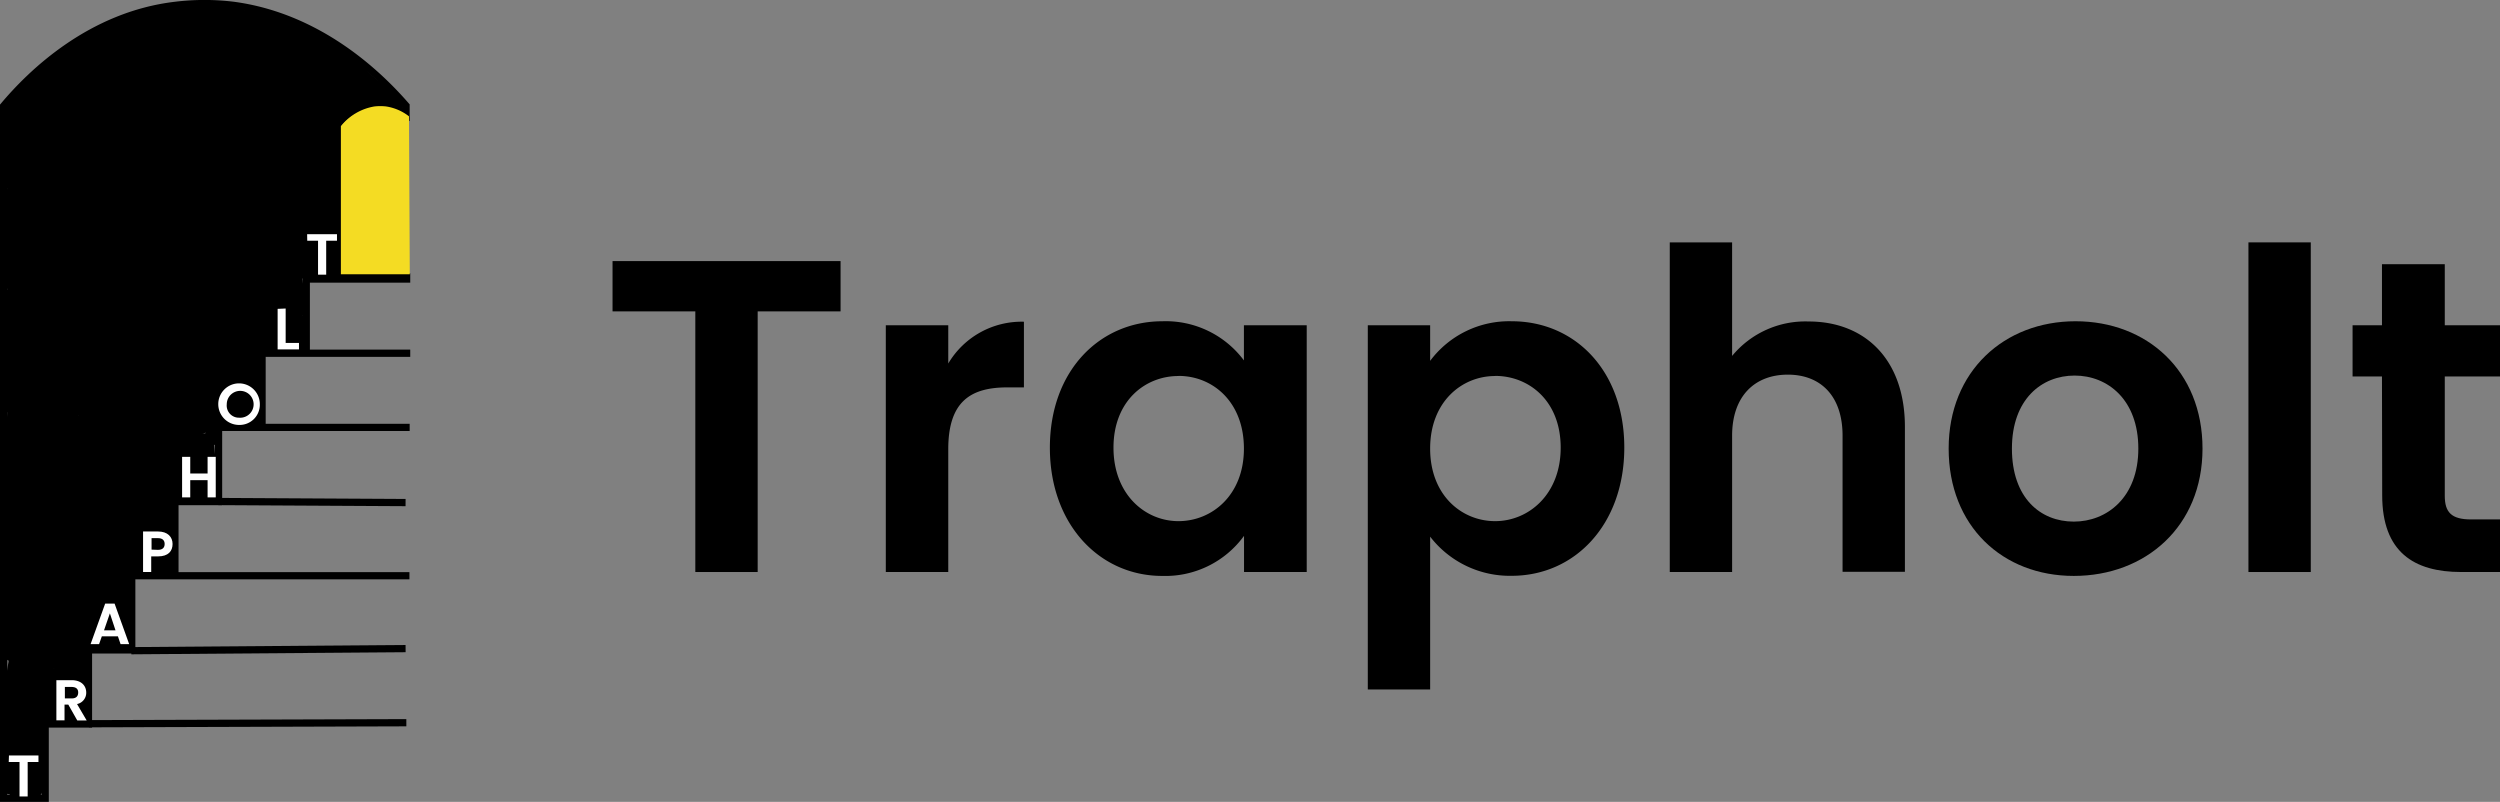 <svg id="Layer_1" data-name="Layer 1" xmlns="http://www.w3.org/2000/svg" viewBox="0 0 217.74 69.84"><rect x="0" y="0" width="217.74" height="69.84" fill="#808080" stroke="none"/><defs><style>.cls-1{fill:#fff;}.cls-2{fill:#f4dc23;}</style></defs><path d="M947.9,575.11h-4.25V514.37l.07-.08c2.45-2.92,7.68-8,15.19-8.88a21.15,21.15,0,0,1,5.09,0c7.52,1,12.78,6,15.25,8.85l.08.09v1.46l-.5-.35a4,4,0,0,0-1.84-.76,3.54,3.54,0,0,0-.92,0h0a4.37,4.37,0,0,0-2.69,1.54v12.82h6v.82h-8.74v5.83h8.74v.63H966.79v5.83h12.54v.63H963v6.46h-3.8v5.83h20.11v.63H955.44v6.46h-3.77v6.45H947.9Zm-3.62-.63h3V568H951v-6.45h3.77v-6.46h3.78v-6.46h3.8v-6.46h3.77v-6.46H970v-6.46h2.79V516l.07-.09a5.08,5.08,0,0,1,3.18-1.85h0a4.78,4.78,0,0,1,1.07,0,4.7,4.7,0,0,1,1.63.55v0c-2.44-2.84-7.55-7.62-14.78-8.55a19.84,19.84,0,0,0-4.93,0c-7.23.88-12.29,5.7-14.71,8.56Z" transform="translate(-943.65 -505.26)"/><rect x="951.36" y="567.98" width="27.65" height="0.63" transform="translate(-945.4 -502.27) rotate(-0.18)"/><rect x="955.12" y="561.47" width="23.89" height="0.63" transform="translate(-947.97 -497.76) rotate(-0.44)"/><rect x="970.54" y="540.86" width="0.63" height="16.31" transform="translate(-527.26 1011.5) rotate(-89.68)"/><path d="M953.88,526.38a8,8,0,0,1,1.79-3.38l-1-.77a16.58,16.58,0,0,0-1.9,5.68.63.63,0,0,0,1.15.48l2.37-3.72-1.15-.49-1.23,6.48a.64.64,0,0,0,1.16.48l1.92-3.28-1.17-.32a21,21,0,0,1-.4,4.61c-.11.56.62,1.13,1.06.61l1-1.12c.52-.62-.36-1.51-.89-.9l-1,1.13,1,.61a22.1,22.1,0,0,0,.44-4.94.64.64,0,0,0-1.18-.32L954,530.51l1.15.48,1.22-6.47a.63.63,0,0,0-1.15-.49l-2.37,3.73,1.16.48a15.45,15.45,0,0,1,1.77-5.37c.33-.61-.5-1.32-1-.76a9.16,9.16,0,0,0-2.11,3.94c-.2.78,1,1.12,1.21.33Z" transform="translate(-943.65 -505.26)"/><path d="M944.54,574.63l2.18.07a.64.64,0,0,0,.61-.46,18.57,18.57,0,0,0,.26-6,.68.68,0,0,0-.46-.61,9.3,9.3,0,0,0-2.51-.43.65.65,0,0,0-.63.63l-.09,5.38a.64.64,0,0,0,.8.61c.53-.12,1,.15,1.54-.15a1.29,1.29,0,0,0,.62-1.11c.06-.68.07-1.37.11-2.06a4.25,4.25,0,0,0-.07-1.88,1.07,1.07,0,0,0-2,.06,5.76,5.76,0,0,0-.12,1.66l0,2.26c0,.83,1.18.8,1.26,0l.53-5.13a.64.64,0,0,0-1-.55s-.34.21-.36.18,0-.53,0-.58c0-.44,0-.87.07-1.31a9.47,9.47,0,0,1,.36-2.65l-1.24-.17a49.54,49.54,0,0,0,.24,5.31c.06.57.86.92,1.18.32l.63-1.16-1.16-.15c.13.89.59,1.7,1.59,1.68a14.59,14.59,0,0,0,1.58-.29,6.77,6.77,0,0,1,2,.06.63.63,0,0,0,.8-.6l.15-3.62c0-.82.33-2.07-.37-2.7s-1.91-.5-2.73-.54a33,33,0,0,0-3.72.07.61.61,0,0,0-.54.31c-.3.69-.27,1.81.76,1.78.4,0,.75-.32,1.15-.38a7.42,7.42,0,0,1,1.49,0l1.65.07a3.33,3.33,0,0,1,.48,0c-.14-.13-.1,0-.13.07a3.27,3.27,0,0,0,0,1l0,1.61c0,.18.08.65,0,.78s-.62.11-.81.13c-.48,0-1,.13-1.45.16s-.72-.25-.82-.79-.15-1.07-.23-1.6l-.12-.87c0-.12.05-.28-.07-.19s.26.08.32.09l1.72.1a8.08,8.08,0,0,0,.85,0c.13,0,.25.09.19,0s-.07.47-.07.45v.74a2.57,2.57,0,0,1,0,.83c-.13.23-1,.26-1.28.32s-.67.21-.84.1-.23-.56-.26-.74-.13-.63-.17-.94a.77.77,0,0,1,0-.3c0-.17-.17,0,0,0a3.47,3.47,0,0,1,.9,0,3.2,3.2,0,0,0,.92,0h.12v-.07a1.63,1.63,0,0,1,0,.44l0,.37c0,.08-.08.53,0,.42l.37-.29c.27.1.31.05.15-.15l-.1-.17a3.65,3.65,0,0,0-.32-.45,2,2,0,0,0-.89-.65c-.73-.26-1.45-.09-1.61.71a1.9,1.9,0,0,0,.41,1.86,2,2,0,0,0,2,.19.65.65,0,0,0,.28-1.06l-.9-1.12c-.32-.4-.91-.12-1,.28l-.15.42c-.27.77.95,1.1,1.22.33l.15-.41-1.06.27.89,1.13.28-1.06c-.22.07-.61.24-.81.07s0-.64,0-.86l-.44.44c.82-.24,1,1.18,1.63,1.44a.87.87,0,0,0,.91-.15c.31-.3.27-.8.29-1.19,0-.7.18-1.52-.59-1.87a3.09,3.09,0,0,0-1.09-.15,13.93,13.93,0,0,0-1.58-.08,1.2,1.2,0,0,0-1.2,1.24,5.91,5.91,0,0,0,.52,2.53,1.51,1.51,0,0,0,1.59.77c.42-.05.83-.14,1.24-.22a2.9,2.9,0,0,0,1.27-.35c.66-.49.5-1.46.51-2.17s.2-1.81-.69-2.12a4.63,4.63,0,0,0-1.18-.11l-1.47-.09c-.77,0-1.89-.27-2.12.74a3.54,3.54,0,0,0,.08,1.17l.21,1.49a3.29,3.29,0,0,0,.66,2,2.34,2.34,0,0,0,2.13.41l1.36-.15a1.78,1.78,0,0,0,1.18-.4,1.67,1.67,0,0,0,.33-1.21c0-.58,0-1.16,0-1.74,0-.75.33-2.14-.52-2.57a3.3,3.3,0,0,0-1.29-.16l-1.65-.08a8.9,8.9,0,0,0-1.46,0,3.37,3.37,0,0,0-.55.12l-.34.14c-.32.12-.23.19.27.22l-.55.31c1-.07,2-.11,3-.09.46,0,.91,0,1.36.06.23,0,1,0,1.22.15s0,.8,0,1.07l-.06,1.45-.12,2.89.8-.61a8,8,0,0,0-2.62-.07c-.38.05-.78.23-1.15.24s-.43-.4-.48-.75c-.08-.55-.91-.59-1.15-.15l-.63,1.16,1.18.32a49.54,49.54,0,0,1-.25-5.31.63.63,0,0,0-1.24-.16,15.56,15.56,0,0,0-.48,4.52,1.57,1.57,0,0,0,.52,1.41,1.55,1.55,0,0,0,1.75-.15l-1-.54-.53,5.13H946l0-2.14a4.28,4.28,0,0,0,0-1.13v-.16l-.29.13c-.07.09,0,.47,0,.59l-.11,2.09c0,.32.06.55-.28.6a8.1,8.1,0,0,0-1,0l.8.61.08-5.38-.63.63a8,8,0,0,1,2.17.39l-.46-.61a17.6,17.6,0,0,1-.22,5.61l.61-.46-2.18-.07c-.82,0-.81,1.23,0,1.26Z" transform="translate(-943.65 -505.26)"/><path d="M950.93,561.76a14.89,14.89,0,0,1,3.53,0,.64.64,0,0,0,.63-.63C955,560,955,559,955,557.9c0-.5,0-1,0-1.51,0-.22,0-.44,0-.67s0-.33,0-.5,0-.33-.3-.37l-.19-.45,0,.27a.66.66,0,0,0,.63.64l3.08,0a.64.64,0,0,0,.63-.63c-.1-2.17-.14-4.33-.12-6.5l-.63.63a10.08,10.08,0,0,1,1.65-.08l-.17-1.24-.48.07c-.72.1-.53,1.24.17,1.24h2.76a.63.63,0,0,0,.16-1.24c-1.43-.4-4-.82-5.14.44a2.35,2.35,0,0,0-.33,2,26.53,26.53,0,0,1,.12,3.78l.63-.63c-1.07,0-2.17-.1-3.23,0a1.42,1.42,0,0,0-1.34,1.08,13.21,13.21,0,0,0-.28,2.88,32.11,32.11,0,0,0,0,3.4l.46-.61a27.63,27.63,0,0,1-8.56.3l.63.63q0-7.34.14-14.67a.63.63,0,0,0-1.26,0q-.18,7.33-.15,14.67a.66.66,0,0,0,.64.63,28.59,28.59,0,0,0,8.9-.34.62.62,0,0,0,.46-.61,33.33,33.33,0,0,1,0-4.58,4,4,0,0,1,.14-1.25c.2-.35.73-.26,1.06-.26l2.32,0a.65.65,0,0,0,.63-.64c0-.77,0-1.54,0-2.31s-.21-1.44-.21-2.15c0-1.48,3.16-.82,4-.6l.17-1.24h-2.76l.16,1.24.48-.07c.73-.1.52-1.22-.16-1.24a10.08,10.08,0,0,0-1.65.08.65.65,0,0,0-.63.63c0,2.17,0,4.33.12,6.5l.63-.63-3.08,0,.63.63c-.11-1.51-1.89-1.24-2,.14a41,41,0,0,0,.08,6.27l.63-.63a15.58,15.58,0,0,0-3.86.1c-.8.11-.46,1.33.33,1.21Z" transform="translate(-943.65 -505.26)"/><path d="M945.34,545.62l.2-2.27-.63.63c5.59.3,11.2.4,16.8.32l-.63-.63.41,3.48.8-.61a6.32,6.32,0,0,0-3-.23l.61,1.05a4.31,4.31,0,0,0,1.59-3.08h-1.26l.23,2.27,1.24-.16a3,3,0,0,0-1.73-2.52,17.26,17.26,0,0,0-4.54-.54,42.37,42.37,0,0,0-5,0c-1.54.1-3.24.53-4.73,0a.62.62,0,0,0-.77.44,12.06,12.06,0,0,0-.14,3.93.63.63,0,0,0,1.24.16c.29-.77-.06-2.65,1-2.75a21.09,21.09,0,0,1,3.54.26l7.28.57c.78.06,2,.38,2.68-.11a1.1,1.1,0,0,0,.25-1.61,1,1,0,0,0-1.63.31,3,3,0,0,0-.18.94A2.35,2.35,0,0,1,958,547l1,.27a2.66,2.66,0,0,0-3.55-1.88.64.64,0,0,0,.17,1.24l3.51.18v-1.27l-9.79-.47c-1.2-.06-2.84-.45-3.72.6s-.81,2.5-1,3.62a53.64,53.64,0,0,0-.18,9.65,1.71,1.71,0,0,0,.46,1.36c.44.36.89.23,1.4.13,1.34-.27,2.51.93,3.85.13.66-.39.18-1.24-.49-1.15a18.62,18.62,0,0,1-3.58.12c-.82,0-.79,1.17,0,1.26a16.11,16.11,0,0,0,6.51-.63c.77-.24.44-1.46-.34-1.22a15,15,0,0,1-6.17.59v1.26a20.42,20.42,0,0,0,3.91-.16l-.48-1.16c-.58.35-1.22-.06-1.78-.23a2.82,2.82,0,0,0-1.35-.14c-.19,0-.5.2-.67,0a4.13,4.13,0,0,1,0-1c0-.61,0-1.22-.06-1.84a40.58,40.58,0,0,1,.38-7.63,13.23,13.23,0,0,1,.33-1.64c.21-.67.62-.77,1.29-.75,1.24,0,2.47.12,3.71.18l7.77.38c.82,0,.81-1.23,0-1.27l-3.51-.17.17,1.24a1.41,1.41,0,0,1,2,1,.64.64,0,0,0,1,.28,3.43,3.43,0,0,0,1-1.37,2.88,2.88,0,0,0,.2-.65l.06-.43c.08-.21,0-.29-.23-.26l-.29-.38a10.26,10.26,0,0,0-2.38-.2l-2.37-.18-5.08-.4c-1.17-.09-3-.6-4.06.19s-.62,2.2-1,3.29l1.24.17a11.15,11.15,0,0,1,.09-3.6l-.77.44a8.33,8.33,0,0,0,3.72.17c1.45-.13,2.91-.19,4.37-.18a42.51,42.51,0,0,1,4.36.27,5.17,5.17,0,0,1,1.92.33c.54.3.66,1.06.78,1.6s1.32.55,1.24-.17l-.23-2.27a.63.63,0,0,0-1.26,0,3.13,3.13,0,0,1-1.22,2.19c-.55.45.07,1.14.61,1.06a4.94,4.94,0,0,1,2.35.23.63.63,0,0,0,.8-.61l-.4-3.48a.64.64,0,0,0-.64-.63c-5.6.08-11.21,0-16.8-.32a.63.63,0,0,0-.63.63l-.2,2.27c-.07.81,1.19.81,1.26,0Z" transform="translate(-943.65 -505.26)"/><path d="M946.38,559.5l-.19-5.93-1.17.32a15.25,15.25,0,0,1,1.24,5.32.64.64,0,0,0,1.24.17,25.41,25.41,0,0,0,.78-3.12,13.93,13.93,0,0,1,1.16-3l-1.15-.49a26.13,26.13,0,0,0-1.09,7.56c0,.57.92.92,1.17.31l2.56-6-1.09-.63a12.48,12.48,0,0,0-1.1,5.48.63.63,0,0,0,1.17.32l2.05-3.4-1.16-.49a10.57,10.57,0,0,0-.68,3.14c-.06.81,1.2.81,1.26,0a9.58,9.58,0,0,1,.64-2.8c.26-.68-.8-1.08-1.15-.49l-2,3.4,1.18.32a11.1,11.1,0,0,1,.93-4.85.65.65,0,0,0-.23-.86.63.63,0,0,0-.86.23l-2.56,6,1.18.32a24.87,24.87,0,0,1,1-7.22.63.63,0,0,0-1.15-.49,15.9,15.9,0,0,0-1.26,3.16,29.64,29.64,0,0,1-.8,3.25l1.24.17a17.05,17.05,0,0,0-1.42-6c-.26-.58-1.2-.27-1.18.32l.19,5.93a.63.63,0,0,0,1.26,0Z" transform="translate(-943.65 -505.26)"/><path d="M950.78,559.86l2.24-4.08-1.15-.49a16.8,16.8,0,0,0-.88,4c-.07.72,1,.83,1.24.17l.56-1.93h-1.22l.2,1.43c.1.71,1.28.54,1.24-.17a51,51,0,0,1,.56-8,25.94,25.94,0,0,0,.15-4.13c0-.47-.07-.93-.54-1.14a4.31,4.31,0,0,0-1.68-.11,28.81,28.81,0,0,0-4,.12c-1.19.16-1.42,1.08-1.63,2.1-.29,1.33-.52,2.66-.7,4-.13,1-.32,2,.46,2.74a.63.63,0,0,0,1-.27l.6-1.72-1.24-.17-.06,3.43a.63.63,0,0,0,1.17.32l1.9-3.31-1.16-.49-.85,3.39a.63.63,0,0,0,1.22.34,53.56,53.56,0,0,0,1.38-5.3,25.06,25.06,0,0,0,.37-2.74,2.62,2.62,0,0,0-.35-1.92c-.9-1.07-2.38-.22-2.84.81a20.42,20.42,0,0,0-.72,2.17,6,6,0,0,0-.37,2.45.63.63,0,0,0,1.24.17,33.46,33.46,0,0,1,2.12-5.28l-1.16-.49c-.7,2.13,0,4.63-1.18,6.58l1.15.15c-.72-1.78.55-3.38,1.6-4.71a3.71,3.71,0,0,1,.71-.82c.33-.21.64-.08,1,0a3.35,3.35,0,0,0,1.89.31c.81-.14.45-1.32-.34-1.21l-3.52.48a.64.64,0,0,0,0,1.22l3.41.51v-1.22l-4.1.59a.63.63,0,0,0,0,1.21l3.13.48v-1.22l-.22.07a.63.63,0,0,0,.16,1.24l.86,0v-1.26l-3.86.38c-.8.08-.83,1.31,0,1.26a15.52,15.52,0,0,1,4,.3l.16-1.24a15.54,15.54,0,0,0-4.6.59.64.64,0,0,0,0,1.22,11.93,11.93,0,0,0,4.87.4l-.17-1.24L949.47,551a.63.63,0,0,0,.17,1.24l3.68,0a.63.63,0,0,0,0-1.26l-3.53-.06a.63.63,0,0,0-.32,1.17,5.17,5.17,0,0,0,1.7.65l-.16-1.16a4.08,4.08,0,0,1-1.79.41.63.63,0,0,0,0,1.26l1.54,0a.63.63,0,0,0,.16-1.24l-1.4-.31a.64.64,0,0,0-.77.78c.51,1.46-.59,2.9-.87,4.31-.13.65.83,1.17,1.15.49l2.19-4.67-1.15-.49a13.85,13.85,0,0,0-.61,3.72c0,.75,1,.81,1.24.17a34.68,34.68,0,0,1,1.47-3.43l-1.17-.32-.2,1.89c-.07.71,1.07.85,1.24.17l.41-1.62-1.24-.17v1.6a3.06,3.06,0,0,0,0,.8c-.07.31,0,.35.17.14l-.28,0c-.76.13-1.09.82-1.25,1.51l1.21.33a7.3,7.3,0,0,1,1.21-3l-1.16-.49-.66,1.69c-.3.76.92,1.09,1.21.34l.67-1.69c.28-.71-.77-1-1.15-.49a7.86,7.86,0,0,0-1.33,3.28c-.14.78,1,1.14,1.21.33a1.23,1.23,0,0,1,.17-.52c.15-.13.33-.07.5-.12a1,1,0,0,0,.7-.7,5.31,5.31,0,0,0,0-1.32v-1.74a.63.63,0,0,0-1.24-.17l-.41,1.62,1.24.17.2-1.89c.07-.63-.91-.86-1.18-.32a37.54,37.54,0,0,0-1.6,3.74l1.24.16a12.85,12.85,0,0,1,.56-3.38c.21-.67-.84-1.15-1.15-.49l-2.19,4.67,1.16.48c.33-1.67,1.48-3.21.86-5l-.77.78,1.4.31.17-1.24-1.54,0v1.26a5.57,5.57,0,0,0,2.43-.58.63.63,0,0,0-.15-1.15,4.16,4.16,0,0,1-1.4-.52l-.31,1.18,3.53.06V551l-3.68,0,.16,1.24,3.37-1.12a.63.63,0,0,0-.17-1.24,11,11,0,0,1-4.53-.36v1.22a14.25,14.25,0,0,1,4.26-.55c.69,0,.89-1.09.17-1.24a16.72,16.72,0,0,0-4.35-.34v1.26l3.86-.38c.79-.08.83-1.28,0-1.26h-.86l.17,1.24.23-.06c.54-.17.65-1.12,0-1.22l-3.14-.47v1.21l4.11-.58a.64.64,0,0,0,0-1.22l-3.42-.51v1.22l3.53-.49-.34-1.21c-.79.14-1.56-.61-2.41-.51s-1.48,1-2,1.68c-1.23,1.56-2.45,3.51-1.63,5.56a.65.65,0,0,0,1.16.15c1.32-2.11.56-4.62,1.31-6.88.22-.67-.83-1.13-1.15-.49a34.4,34.4,0,0,0-2.24,5.58l1.24.17a8.92,8.92,0,0,1,.74-3.43c.11-.36.24-1.11.71-1.2s.31.94.28,1.25a35.73,35.73,0,0,1-1.69,7.57l1.22.34.85-3.39a.63.63,0,0,0-1.15-.49l-1.9,3.32,1.18.31.06-3.43a.63.63,0,0,0-1.24-.17l-.6,1.72,1.06-.28c-.54-.51-.08-1.94,0-2.56q.24-1.55.57-3.09c.1-.47.09-.93.59-1.07a6.69,6.69,0,0,1,1.55-.06c1.12,0,2.27,0,3.38,0,.22,0,.18,0-.12,0,0,.13,0,.26,0,.39s0,.51,0,.77c0,.52,0,1-.06,1.55-.07,1-.19,2.06-.31,3.09a36.18,36.18,0,0,0-.37,6.32l1.24-.16-.2-1.44c-.1-.65-1.06-.54-1.22,0l-.56,1.93,1.24.17a15.46,15.46,0,0,1,.83-3.68c.24-.68-.81-1.11-1.15-.49l-2.24,4.09c-.39.71.7,1.35,1.09.63Z" transform="translate(-943.65 -505.26)"/><path d="M953.92,553.28a24.77,24.77,0,0,0,.35-3.22c0-.52,0-1,0-1.57q0-.37,0-.75c0-.13,0-.25,0-.38a2.29,2.29,0,0,0,0-.25c0-.14,0-.12-.07.06l-.27.16.3,0,.51,0,.88.07c.61,0,1.23.06,1.84.14l-.32-.08.06,0-.22-.22c-.16-.23.06-.21-.15-.15a1.19,1.19,0,0,1-.27.07,5,5,0,0,1-1-.12,1.88,1.88,0,0,0-2,.63,1,1,0,0,0,.89,1.6c.8,0,1.61,0,2.41,0l-.17-1.24-2.25.82c-.65.24-1.4.45-1.61,1.19a.64.64,0,0,0,.78.78,16.48,16.48,0,0,1,3.2-.47l-.32-1.18-3.1,1.31c-.57.25-.28,1.23.32,1.18l3.07-.25-.32-1.18a5.18,5.18,0,0,1-1.93.56,2.93,2.93,0,0,0-1.76,1.07.62.62,0,0,0,.37.92,3,3,0,0,0,1.5-.05,3.21,3.21,0,0,1,1.22-.22,2.16,2.16,0,0,0,.84.1.93.93,0,0,0,0-1.82.63.63,0,0,0-.8.6l0,.6a3.24,3.24,0,0,0,0,.56s.39-.2.25-.28a1.12,1.12,0,0,0-.23-.06,4.17,4.17,0,0,0-.6-.1,3.78,3.78,0,0,0-2.21.48.63.63,0,0,0,.64,1.09,2.5,2.5,0,0,1,1.13-.32,9.84,9.84,0,0,1,1.23.17.93.93,0,0,0,1-.73,5.14,5.14,0,0,0-.06-1.41l-.8.61c.27-.4.27-.61,0-.66l-.2,0a2.3,2.3,0,0,0-.45-.05,3.42,3.42,0,0,0-.85.12,3.26,3.26,0,0,1-1.41.21l.38.92a2.18,2.18,0,0,1,1.39-.55,4.46,4.46,0,0,0,1.85-.62c.46-.32.36-1.23-.32-1.17l-3.07.25.32,1.18,3.1-1.32c.59-.24.27-1.2-.32-1.17a17.68,17.68,0,0,0-3.54.51l.78.78c0-.07.31-.15.37-.18l.83-.3,1.78-.65a.63.63,0,0,0-.17-1.24h-2.25c-.13,0-.23-.07-.06.09-.18-.17.41.44.08.23h0c.05,0,.19-.07.26-.07a1.79,1.79,0,0,1,.4,0,3.74,3.74,0,0,0,1.79,0,1.45,1.45,0,0,0,1-1.28c0-.83-.91-.8-1.5-.84l-2-.16c-.62,0-1.46-.21-1.69.56a2.2,2.2,0,0,0,0,.81c0,.35,0,.71,0,1.06a24,24,0,0,1-.32,4.4.63.63,0,0,0,.44.77.62.62,0,0,0,.77-.44Z" transform="translate(-943.65 -505.26)"/><path d="M954.74,549.21a.63.63,0,0,0,0-1.26.63.63,0,0,0,0,1.26Z" transform="translate(-943.65 -505.26)"/><path d="M962.75,543.48v-1.55l-.46.61a18,18,0,0,1,3.52-.25.64.64,0,0,0,.63-.63,49.92,49.92,0,0,1,.13-6.81l-1.08.44a2.17,2.17,0,0,0,1.62.53h2.46a.64.64,0,0,0,.63-.64,15,15,0,0,1,0-2c0-.75-1-.81-1.24-.17a1.37,1.37,0,0,1-.34.64c-.26.18-.74.09-1,.12a11.76,11.76,0,0,0-2.19.42.63.63,0,0,0,.34,1.21,10.26,10.26,0,0,1,1.46-.32c.48-.07,1,0,1.46-.13.87-.15,1.25-.84,1.53-1.61l-1.24-.16a15,15,0,0,0,0,2l.63-.63h-1.84c-.37,0-1.06.13-1.35-.16a.63.63,0,0,0-1.07.45,49.92,49.92,0,0,0-.13,6.81l.63-.64a20.79,20.79,0,0,0-3.86.3.63.63,0,0,0-.46.61l0,1.55a.64.64,0,0,0,1.27,0Z" transform="translate(-943.65 -505.26)"/><path d="M945.29,543.35a28.31,28.31,0,0,0,.25-4.69c0-.69-1.09-.89-1.24-.17l-.42,1.91,1.22.33a24.07,24.07,0,0,0,.12-6.78c-.1-.78-1.25-.83-1.26,0a32.09,32.09,0,0,0,1.15,9,.64.64,0,0,0,1.22,0,6.06,6.06,0,0,1,1-2l-1.17-.31.07,3.52a.64.64,0,0,0,1.27,0,7.18,7.18,0,0,1,.75-3.18l-1.15-.15.53,2.42c.16.72,1.21.53,1.24-.16l.09-2.19-1.24.17.57,1.73c.17.55,1.1.66,1.22,0l.27-1.6-1.15.15a5,5,0,0,1,.4,1.42.64.64,0,0,0,1.22,0l.25-.4-1-.12.89,2.07c.27.62,1.16.25,1.18-.32l.1-2.64-1.24.16.82,2.59a.63.63,0,0,0,1.24-.17l.2-2.4-1.18.32.84,1.61a.64.64,0,0,0,1.18-.31,6.76,6.76,0,0,1,.12-1.85l-1.16.15a7.36,7.36,0,0,1,1.13,2.58l1.06-.62a1.15,1.15,0,0,1-.22-1.36l-1.05.28a9.54,9.54,0,0,1,1.41,1.82.64.64,0,0,0,1.16-.49l-.32-2.19-1.06.61a4.1,4.1,0,0,1,.9,1.53.63.63,0,0,0,1.24-.16l0-1.73-.79.61.38.27a.64.64,0,0,0,1.08-.44l.07-.61-1.18.32.8,1.44a.64.64,0,0,0,1.18-.32l-.07-1.9a.64.64,0,0,0-1.18-.31,4.57,4.57,0,0,0-.72,2.66c.09.79,1.3.82,1.26,0a4.77,4.77,0,0,1,1.52-3.8L958,539.2c0,1.25,0,2.5-.09,3.76a.63.63,0,0,0,1.17.32l.53-1.09L958.5,542l.56,2.43a.63.63,0,0,0,1.24-.17,9,9,0,0,1,.25-1.72h-1.22l.21,1c.13.66,1,.53,1.22,0l.38-1.05h-1.22l.14.48a.63.63,0,0,0,1.21,0l.36-1h-1.21l.1.66c.09.63,1.08.58,1.22,0l.17-.76a.63.63,0,0,0-1.22-.34l-.24.61,1.24.17a22,22,0,0,1,.82-5.53l-1.24-.17a13.8,13.8,0,0,0,.35,3.45c.16.74,1.17.49,1.24-.17l.13-1.35c.07-.72-1.06-.84-1.24-.17a19.2,19.2,0,0,0-.56,3,.64.64,0,0,0,.8.61l3.11-.68a.64.64,0,0,0,0-1.22,9.7,9.7,0,0,0-2.63-.19l.17,1.24a6,6,0,0,0,2.92-1.17.64.64,0,0,0-.28-1.06,4.83,4.83,0,0,0-3.22.55l.93.71c.41-1,2.28-.52,2.49-1.82a1,1,0,0,0-1.24-1l.71.93a4.85,4.85,0,0,0,.81-3.33c-.07-.63-1.13-.94-1.24-.17a16.11,16.11,0,0,1-.55,2.57l1.24.17-.2-1.95a.64.64,0,0,0-1.24-.17,9.94,9.94,0,0,0-.73,3l1.08-.45a2.85,2.85,0,0,1-.53-1.11.64.64,0,0,0-1.24.17l-.17,2,1.24-.16-.45-1.33a.63.63,0,0,0-1.24.17V538a.64.64,0,0,0,1.24.17,1.61,1.61,0,0,0-.32-1.76,1.14,1.14,0,0,0-1.54.12,5,5,0,0,0-1,2.21,14.74,14.74,0,0,0-.49,3.09l1.24-.16-.07-.46c-.1-.69-1.32-.54-1.24.17l-.08.4,1,.27a7.07,7.07,0,0,1-.27-2.63c.06-.73-1-.82-1.24-.16a8.1,8.1,0,0,0-.35,2.49.64.64,0,0,0,1.27,0l.15-2.47c0-.47.18-1.11-.13-1.53a.79.79,0,0,0-1.42.28c-.18.79,1,1.13,1.22.34l-.88.09,0,.41a3.94,3.94,0,0,0-.07,1l-.12,1.85H960a6.6,6.6,0,0,1,.3-2.16l-1.24-.17a8.25,8.25,0,0,0,.31,3,.64.64,0,0,0,1.06.28,1.52,1.52,0,0,0,.45-1.29l-1.24.17.07.45c.11.74,1.2.5,1.24-.17a12.9,12.9,0,0,1,.36-2.39c.09-.36.19-.72.31-1.07.06-.16.37-1.24.18-.54L963,538v-.26l-1.24.17.45,1.32a.63.63,0,0,0,1.24-.17l.17-2-1.24.17a4.26,4.26,0,0,0,.86,1.66c.37.48,1,0,1.07-.44a9,9,0,0,1,.69-2.7l-1.24-.17.19,1.95a.63.63,0,0,0,1.24.16,16,16,0,0,0,.56-2.56L964.5,535a3.79,3.79,0,0,1-.64,2.69.64.64,0,0,0,.72.93c-.16-.45-.41-.54-.75-.29l-.29.09a4.7,4.7,0,0,0-.83.35,2.18,2.18,0,0,0-.94,1.17c-.2.54.49,1,.93.71a3.37,3.37,0,0,1,2.24-.42l-.28-1.06a4.81,4.81,0,0,1-2.36.85c-.69.12-.54,1.28.17,1.24a8.39,8.39,0,0,1,2.29.15v-1.22l-3.1.68.8.61a15.9,15.9,0,0,1,.51-2.65l-1.24-.17-.14,1.35,1.24-.17a12.48,12.48,0,0,1-.3-3.11.63.63,0,0,0-1.24-.17,23.81,23.81,0,0,0-.87,5.87c0,.77,1,.79,1.24.17l.25-.61-1.22-.34-.17.77h1.22l-.11-.66c-.1-.68-1-.52-1.21,0l-.36,1h1.21l-.13-.49a.64.64,0,0,0-1.22,0l-.38,1h1.22l-.21-1a.64.64,0,0,0-1.22,0,10.23,10.23,0,0,0-.29,2.06l1.24-.17-.57-2.43a.64.64,0,0,0-1.15-.15l-.53,1.09,1.18.32c.09-1.26.12-2.51.09-3.76a.64.64,0,0,0-1.08-.45,6,6,0,0,0-1.88,4.69h1.26a3.48,3.48,0,0,1,.55-2l-1.17-.32.07,1.9,1.17-.32-.8-1.43a.63.63,0,0,0-1.17.31l-.08.61,1.08-.45a2.72,2.72,0,0,0-.94-.59c-.39-.17-.79.24-.8.6l0,1.73,1.24-.17a5.54,5.54,0,0,0-1.23-2.09c-.47-.51-1.14,0-1.05.62l.32,2.19,1.15-.49a10.37,10.37,0,0,0-1.61-2.07.63.63,0,0,0-1,.28,2.36,2.36,0,0,0,.54,2.59.64.64,0,0,0,1.05-.62,12.24,12.24,0,0,0-.45-1.68,7.22,7.22,0,0,0-.81-1.2c-.28-.4-1-.43-1.15.15a8.45,8.45,0,0,0-.16,2.19l1.17-.32-.84-1.61c-.31-.6-1.13-.26-1.18.31l-.19,2.4,1.24-.17-.82-2.58a.63.63,0,0,0-1.24.17l-.1,2.64,1.17-.31-.89-2.08c-.18-.41-.72-.35-1-.13a1.46,1.46,0,0,0-.58.95h1.22a6.47,6.47,0,0,0-.53-1.72.64.64,0,0,0-1.15.16l-.28,1.6h1.22l-.57-1.74a.63.63,0,0,0-1.24.17l-.09,2.19,1.24-.17-.54-2.42a.63.63,0,0,0-1.15-.15,8.7,8.7,0,0,0-.93,3.81h1.27l-.08-3.52a.64.64,0,0,0-1.18-.32,6.73,6.73,0,0,0-1.11,2.34h1.22a30.43,30.43,0,0,1-1.11-8.7H944a22.85,22.85,0,0,1-.08,6.45c-.12.78,1,1.14,1.22.33l.41-1.9-1.24-.17a26.31,26.31,0,0,1-.2,4.35c-.11.8,1.11,1.14,1.22.34Z" transform="translate(-943.65 -505.26)"/><path d="M968.65,528.78l.35,2.57c0,.32.15.6-.1.83a6.54,6.54,0,0,1-.89.68c-1.29.85-2.92.5-4.3,1.14l.76,1a6,6,0,0,1,2.39-1.25A3.67,3.67,0,0,0,969,532a4.9,4.9,0,0,0,.09-3.1c-.31-1.15-1.49-1.29-2.46-.9s-1.66,1.16-2.6,1.53l.61,1a8.75,8.75,0,0,1,5-2.69l-.77-.44.21,1.29,1.06-.61-1-1.11a.63.63,0,0,0-1.07.44,1.92,1.92,0,0,0,1.88,2l-.55-.95.42-.12a.64.64,0,0,0-.87.22.65.65,0,0,0,.23.87.92.92,0,0,0,1.31-.33.64.64,0,0,0-.54-1,.65.65,0,0,1-.62-.72l-1.08.45,1,1.11a.64.64,0,0,0,.77.1.65.65,0,0,0,.29-.71l-.21-1.3a.65.65,0,0,0-.78-.44,9.79,9.79,0,0,0-5.58,3c-.39.42,0,1.3.61,1.06.93-.37,1.64-1.05,2.52-1.49.24-.12.82-.38,1-.08a2.59,2.59,0,0,1,.12.73,6.87,6.87,0,0,1,0,.79c0,1.05-.75,1.58-1.66,1.94a6.7,6.7,0,0,0-2.79,1.5.64.64,0,0,0,.76,1,9.28,9.28,0,0,1,2.46-.44,5.13,5.13,0,0,0,2.35-1.06,3.77,3.77,0,0,0,.93-.85,1.81,1.81,0,0,0,.2-1.29c-.14-1-.28-2-.41-3a.63.63,0,1,0-1.22.34Z" transform="translate(-943.65 -505.26)"/><path d="M969.63,535.92a.63.63,0,0,0,0-1.26.63.63,0,0,0,0,1.26Z" transform="translate(-943.65 -505.26)"/><path d="M968.83,532.54a.63.63,0,0,0,0-1.26.63.63,0,0,0,0,1.26Z" transform="translate(-943.65 -505.26)"/><path d="M969.44,529.3l2.85,0L972,528.1a.69.69,0,0,0-.32.75,1.31,1.31,0,0,0,.08.21l.12.15c.21.18.18.12-.08-.18l.06-.48v0l.23-.22c.24,0,.31-.06.2-.06h-.11l-.23,0-.45,0a.63.63,0,0,0-.63.63.63.63,0,0,0,.63.63,4.26,4.26,0,0,0,.94.07.69.69,0,0,0,.6-.59.72.72,0,0,0-.09-.45.88.88,0,0,0-.12-.15l-.08-.06c-.15-.13-.1,0,.16.23v.31l-.3.38,0,0a.63.63,0,0,0,.29-.71.64.64,0,0,0-.6-.46l-2.85,0a.63.63,0,1,0,0,1.26Z" transform="translate(-943.65 -505.26)"/><path d="M971.58,523.51l.14,4.49,1.07-.45a9.43,9.43,0,0,1-2-3.4l-.78.78a1,1,0,0,1,.62,1.09c0,.82,1.2.8,1.26,0l.23-2.89h-1.27l.06,4.57.63-.63h-2l.54.95,1-1.68-1.09-.64-.33.72a.64.64,0,0,0,.72.93l1-.3-.8-.61,0,.2.31-.55c.43-.28-1.15-1.09-1.46-1.06a1.36,1.36,0,0,0-1.18,1.49.63.63,0,0,0,1.17.32l1-1.57-1.09-.63-.81,1.52,1.16.49c.5-2-1.7-2.41-3.09-1.79-2.72,1.21-5.32,2.79-7.94,4.19l.63,1.09a33.57,33.57,0,0,1,7.33-3.25l-.61-1c-1.72,1.46-3.36,3-4.93,4.61a.64.64,0,0,0,.77,1,28.53,28.53,0,0,0,6.92-4.59c.53-.47-.16-1.36-.77-1a39.16,39.16,0,0,0-4.69,3.4l.89.89,3.11-3.28a.63.63,0,0,0-.89-.89L965,527.24c-.59.49.16,1.27.76,1l2-.91-.77-1-1.18.92.89.89,1.63-2c.41-.51-.12-1.42-.77-1l-1.36.92.63,1.09,1.22-.9-.86-.86a17.59,17.59,0,0,0-1.43,5.23H967a2,2,0,0,1,.65-1.06l-1-.61-.8,3.87a.63.63,0,0,0,1.21.33l1-3.79-1.24-.17.13,2.32c0,.67,1.08.9,1.24.17l.38-1.88-1.24-.16c.05.6.22,1.38-.34,1.79-.26.5-.52.44-.78-.19a3.84,3.84,0,0,1,.07-.76c.12-.66-.79-1.16-1.15-.49a10.83,10.83,0,0,0-1.31,4.79c0,.83,1.17.78,1.27,0l.58-4.55-1.24.16a6.35,6.35,0,0,1,.05,2.34c-.13.79,1.07,1.14,1.21.33l.13-.72h-1.21l.4,1.93a.63.63,0,0,0,1.24-.17l0-3.26a.63.63,0,0,0-1.24-.17l-.61,2.16,1.06-.28a2.41,2.41,0,0,1-.92-1.82.64.64,0,0,0-1.27,0l0,2.37,1.17-.32a6.62,6.62,0,0,1-.66-2.22.63.63,0,0,0-1.26,0,14,14,0,0,0,.45,4.32l1.16-.49a1.49,1.49,0,0,1-.4-.88.63.63,0,0,0-1.24.17l0,2,1.24-.17-.37-.93c-.23-.6-1.34-.6-1.24.17l.24,1.77,1.24-.17-.64-2c-.21-.64-1.34-.57-1.24.17l.24,1.91,1.24-.17a13.12,13.12,0,0,1-.31-3.85l-1.24.17.87,3.3c.21.79,1.37.45,1.22-.34a30,30,0,0,1-.54-5.6.63.63,0,0,0-1.24-.16,5,5,0,0,0,.11,3.21,7.2,7.2,0,0,0,.72,1.23.67.67,0,0,1,.28.55c.14.31.12.37-.06.19-.15,0-.47-.27-.63-.33a2.83,2.83,0,0,0-3.82,2.92.64.64,0,0,0,1.18.32l3.34-4.59-1.09-.64a30.61,30.61,0,0,0-2.79,6.07.63.63,0,0,0,1.15.48,18.89,18.89,0,0,1,2.55-3.66c.54-.61-.35-1.5-.89-.9a56.54,56.54,0,0,1-7.64,7.12l1,.77a27.11,27.11,0,0,1,4.53-5.38c.6-.57-.28-1.4-.89-.89a48.39,48.39,0,0,0-6.91,6.89.64.64,0,0,0,.77,1,18.79,18.79,0,0,0,6.61-5.92c.37-.52-.34-1.18-.86-.86a86.43,86.43,0,0,0-7.67,5.37l.89.89A23.49,23.49,0,0,1,956.8,539a.64.64,0,0,0-.64-1.1,52.21,52.21,0,0,0-5.31,3.36l.87.86,1.5-2.21c.29-.43-.2-1.13-.72-.92a15.73,15.73,0,0,0-4,2.31l.9.89,3.38-2.82c.58-.48-.16-1.28-.77-1l-4.26,2.09.77,1,2.68-2.43c.57-.51-.15-1.27-.76-1L945,540.62l.76,1a16.58,16.58,0,0,1,3.84-2.53c.64-.31.19-1.38-.49-1.15l-3.56,1.17.8.61a11,11,0,0,1,6.38-8.58c.74-.34.1-1.43-.63-1.09a12.23,12.23,0,0,0-7,9.67.63.63,0,0,0,.8.61l3.56-1.18-.49-1.15a17.59,17.59,0,0,0-4.09,2.73c-.57.51.16,1.28.77,1l5.46-2.55-.77-1-2.69,2.43c-.56.5.15,1.29.77,1l4.26-2.09-.76-1-3.39,2.82c-.63.52.27,1.38.9.89a13.78,13.78,0,0,1,3.45-2l-.71-.92-1.51,2.2c-.34.51.36,1.23.87.87A50.44,50.44,0,0,1,956.8,539l-.64-1.1a24.76,24.76,0,0,0-5.18,4.83.63.63,0,0,0,.89.89,84.09,84.09,0,0,1,7.42-5.17l-.87-.86a17.58,17.58,0,0,1-6.16,5.46l.76,1a50,50,0,0,1,6.91-6.89l-.89-.89a28,28,0,0,0-4.73,5.63c-.41.66.46,1.17,1,.77a57.85,57.85,0,0,0,7.64-7.12l-.89-.9a20.55,20.55,0,0,0-2.75,3.93l1.15.48a29.23,29.23,0,0,1,2.67-5.76c.43-.71-.62-1.28-1.09-.64l-3.34,4.59,1.17.32a1.57,1.57,0,0,1,1.12-1.76c.87-.25,1.18.27,1.86.58a1.21,1.21,0,0,0,1.63-.48,1.74,1.74,0,0,0-.26-2c-.88-1.24-1.44-2.23-1-3.81L962,530a32.85,32.85,0,0,0,.58,5.94l1.22-.34-.87-3.29a.63.63,0,0,0-1.24.16,14.38,14.38,0,0,0,.35,4.19c.16.68,1.33.55,1.24-.17l-.24-1.91-1.24.17.64,2c.2.64,1.34.57,1.24-.17l-.23-1.77-1.24.16.37.94c.24.62,1.25.6,1.24-.17l0-2-1.24.17a2.87,2.87,0,0,0,.53,1.18.63.63,0,0,0,1.15-.49,12.7,12.7,0,0,1-.41-4h-1.26a8.71,8.71,0,0,0,.83,2.86.64.64,0,0,0,1.18-.32l0-2.37h-1.27a3.79,3.79,0,0,0,1.29,2.72.64.64,0,0,0,1.06-.28l.61-2.16-1.24-.17,0,3.26,1.24-.17L965.8,532a.63.63,0,0,0-1.21,0l-.13.72,1.21.33a8.18,8.18,0,0,0,0-3c-.15-.76-1.16-.48-1.24.17l-.59,4.55h1.27a9.14,9.14,0,0,1,1.13-4.15l-1.15-.49c-.21,1.18-.09,2.89,1.5,2.9,1.82,0,2.13-2,2-3.4-.05-.67-1.09-.91-1.24-.17l-.39,1.87,1.24.17-.13-2.32a.63.63,0,0,0-1.24-.16l-1,3.79,1.21.33.81-3.86a.64.64,0,0,0-1.06-.62,3,3,0,0,0-1,2c-.07.81,1.18.79,1.27,0a15.48,15.48,0,0,1,1.25-4.59c.22-.51-.29-1.29-.86-.87l-1.22.9c-.65.47,0,1.55.63,1.09l1.37-.92-.76-1-1.63,2a.63.63,0,0,0,.89.89l1.18-.92c.61-.47-.16-1.27-.76-1l-2,.91.77,1,1.49-1.25-.89-.89-3.11,3.28a.63.63,0,0,0,.89.89,38.74,38.74,0,0,1,4.44-3.2l-.77-1a27.36,27.36,0,0,1-6.66,4.39l.77,1a67,67,0,0,1,4.92-4.61c.49-.41,0-1.23-.61-1a33.77,33.77,0,0,0-7.63,3.37.63.63,0,0,0,.63,1.09l4.38-2.32,2-1c.37-.19.73-.4,1.1-.58.21-.1,2-.93,1.74.11-.17.68.81,1.14,1.15.49l.81-1.53a.63.63,0,0,0-1.09-.63l-1,1.56,1.18.32c0-.31.57.54.63.59a1.1,1.1,0,0,0,.78.28.92.92,0,0,0,.94-.95.62.62,0,0,0-.8-.6l-1,.29.71.93.33-.72a.63.63,0,0,0-1.09-.64l-1,1.69a.64.64,0,0,0,.55,1h2a.64.64,0,0,0,.63-.64l0-4.57a.64.64,0,0,0-1.27,0L970.6,526h1.26a2.26,2.26,0,0,0-1.54-2.31c-.44-.18-.92.35-.78.78a11,11,0,0,0,2.36,4A.64.64,0,0,0,973,528l-.14-4.49c0-.81-1.29-.81-1.26,0Z" transform="translate(-943.65 -505.26)"/><path d="M947.34,538.78a15.9,15.9,0,0,1,8.08-9.3l-.76-1c-2.8,3.06-7.17,5-8.29,9.28-.14.56.65,1.13,1.06.61a46.67,46.67,0,0,1,7.5-7.5L954,530c-2.51,2.7-4.76,5.63-7,8.55-.45.59.49,1.23,1,.76l10.42-9.69-.89-.89-7.5,8.27,1,.77a60.61,60.61,0,0,1,5.37-7.8l-1-.77a55.7,55.7,0,0,1-3,5.23c-.39.6.52,1.31,1,.77l4.81-5.41c.54-.61-.31-1.47-.89-.9q-4.47,4.43-8.53,9.25c-.51.61.32,1.49.89.89a27.54,27.54,0,0,1,5.67-4.53l-.76-1-3.73,4.65.89.89,3.9-4.86a.64.64,0,0,0-.9-.9,25.06,25.06,0,0,0-4.78,5.64c-.39.62.47,1.24,1,.76a44.82,44.82,0,0,1,4.69-3.78l-.87-.86a42.91,42.91,0,0,0-2.59,3.88c-.35.59.53,1.33,1,.76a26.13,26.13,0,0,1,4.54-4.44l-.76-1a61.65,61.65,0,0,0-4.61,6l1.17.32a13.61,13.61,0,0,1,.47-3.35.64.64,0,0,0-1.06-.61,5.66,5.66,0,0,0-1.45,2.49.63.63,0,0,0,1,.62c1.9-2,3.9-4,6.54-4.95l-.71-.92c-1.17,1.85-2.42,3.66-3.73,5.42-.43.57.54,1.32,1,.76l5.36-6.76a.63.63,0,0,0-.89-.89,35.31,35.31,0,0,0-6.49,6.55c-.4.51.36,1.19.86.87a23.59,23.59,0,0,0,5.82-5.32c.49-.62-.33-1.51-.89-.89a30.39,30.39,0,0,0-3.93,5.36c-.35.6.5,1.31,1,.76q2.73-3,5.28-6.22c.5-.62-.29-1.47-.89-.9a29.2,29.2,0,0,0-3.79,4.52c-.4.6.51,1.29,1,.77a73.91,73.91,0,0,0,5.54-6.69c.39-.53-.36-1.15-.87-.86a44,44,0,0,0-6.48,4.81l.89.9,5.67-5.74c.49-.49-.17-1.44-.76-1q-3.81,2.88-7.34,6.11l1,.77a35.06,35.06,0,0,1,3.63-4.43c.58-.59-.27-1.38-.89-.89l-4.25,3.39,1,.76a44,44,0,0,1,4.58-5.07c.5-.48-.18-1.41-.77-1q-2.4,1.73-4.69,3.58l.9.89a35.41,35.41,0,0,1,6.51-4.53l-.64-1.09a27.14,27.14,0,0,0-4,3.63.63.63,0,0,0,.76,1l5.32-3-.63-1.09a29.82,29.82,0,0,0-5.07,3.73c-.62.57.27,1.38.89.9,2.11-1.64,4.3-3.16,6.55-4.59.58-.37.22-1.41-.48-1.16l-1.45.52c-.76.27-.44,1.49.33,1.22l1.45-.52-.48-1.15c-2.35,1.49-4.61,3.08-6.81,4.78l.89.9a28.65,28.65,0,0,1,4.81-3.54.63.63,0,0,0-.63-1.09l-5.32,3,.76,1a25.57,25.57,0,0,1,3.77-3.44.63.63,0,0,0-.64-1.09,36.87,36.87,0,0,0-6.77,4.73c-.62.54.27,1.39.9.89,1.44-1.17,2.92-2.29,4.43-3.38l-.77-1a47.18,47.18,0,0,0-4.77,5.32c-.47.62.48,1.17,1,.77l4.25-3.39-.89-.89a35.86,35.86,0,0,0-3.83,4.68c-.42.61.48,1.23,1,.76q3.41-3.12,7.09-5.91l-.77-1-5.67,5.73c-.58.59.28,1.41.89.9a41.86,41.86,0,0,1,6.23-4.62l-.86-.87a71.52,71.52,0,0,1-5.34,6.44l1,.76a26.14,26.14,0,0,1,3.59-4.26l-.89-.9c-1.71,2.13-3.47,4.2-5.28,6.23l1,.76a29.52,29.52,0,0,1,3.73-5.1l-.89-.89a22.81,22.81,0,0,1-5.57,5.12l.87.86a34.74,34.74,0,0,1,6.29-6.3l-.89-.89-5.36,6.76,1,.76c1.31-1.75,2.56-3.56,3.73-5.42a.63.63,0,0,0-.71-.92c-2.86,1-5,3.12-7.1,5.27l1.06.61a4.16,4.16,0,0,1,1.13-1.94l-1.06-.61a14.27,14.27,0,0,0-.51,3.68.64.64,0,0,0,1.18.32,58.25,58.25,0,0,1,4.41-5.71c.44-.51-.16-1.46-.76-1a27,27,0,0,0-4.8,4.64l1,.76a45.92,45.92,0,0,1,2.59-3.88c.38-.5-.36-1.21-.86-.86a45,45,0,0,0-4.94,4l1,.77a23.63,23.63,0,0,1,4.59-5.38l-.9-.9-3.89,4.87c-.51.62.38,1.52.89.89l3.73-4.64c.42-.53-.1-1.39-.76-1a28.82,28.82,0,0,0-5.93,4.73l.89.89q4.05-4.82,8.53-9.24l-.89-.9-4.81,5.41,1,.77a57,57,0,0,0,3-5.23c.31-.6-.51-1.35-1-.77a62.79,62.79,0,0,0-5.57,8.06c-.35.6.5,1.31,1,.76l7.49-8.27a.63.63,0,0,0-.89-.89l-10.42,9.69,1,.77c2.18-2.84,4.37-5.67,6.8-8.3A.63.63,0,0,0,954,530a45.48,45.48,0,0,0-7.5,7.5l1.05.61c1-4,5.35-5.86,8-8.72a.63.63,0,0,0-.76-1,17.16,17.16,0,0,0-8.67,10.05c-.25.77,1,1.11,1.22.34Z" transform="translate(-943.65 -505.26)"/><path d="M972.86,523.1l.13-3.79.07-1.9a6.07,6.07,0,0,0,0-1.65c-.28-1.06-1.53-1.15-2.44-1.09a5.54,5.54,0,0,0-2.86,1c-1.74,1.24-2.71,3.29-3.55,5.19s-2,4.37-1.28,6.56a.64.64,0,0,0,1.22,0,11.79,11.79,0,0,1,2.14-4.11l-1.06-.62-1.62,4c-.23.57.67,1.09,1.06.61a49,49,0,0,1,4.26-4.74l-1-.76a27.65,27.65,0,0,0-1.94,3c-.34.6.51,1.33,1,.77a32.54,32.54,0,0,0,2.13-2.82l-1.15-.49-.37,1.92c-.11.56.61,1.14,1,.61l1.5-1.77-1-.61-.93,2.32c-.23.58.67,1.11,1.05.62l1.55-2-1-.62-.47,1.42c-.22.67.86,1.14,1.16.49l1.14-2.49-1.16-.49a8.06,8.06,0,0,0,0,2.3c.1.63,1.09.58,1.22,0a39.86,39.86,0,0,0,.78-4.73c.09-.78.22-1.58.25-2.37a1.19,1.19,0,0,0-.75-1.29,2.85,2.85,0,0,0-1.78.32,7.43,7.43,0,0,0-1.75,1.06,10.45,10.45,0,0,0-2.61,3.39c-.38.72.69,1.35,1.09.64a22.78,22.78,0,0,1,4.15-5.41c.6-.58-.27-1.39-.89-.89-2.42,1.94-4.8,4.11-5.69,7.2a.64.64,0,0,0,1.16.48l2.15-3.52-1.09-.64-2.35,4.9a.63.63,0,0,0,1.09.63l2.41-3.93-1.15-.49c-.36,1.2-.78,2.39-1.25,3.55-.27.66.83,1.11,1.15.49l1.1-2.09-1.09-.64a8.88,8.88,0,0,0-.79,2.55.63.63,0,0,0,1.15.49l2-3.17c.44-.69-.63-1.3-1.09-.63a4.61,4.61,0,0,0-.76,2.22.64.64,0,0,0,1.08.45c.78-1,1.52-2,2.22-3l-1.18-.32a5.75,5.75,0,0,1-.72,2.94.63.63,0,0,0,1.09.64l1.31-2-1.18-.31-.2,1.72c-.09.73,1,.83,1.24.17l.59-2-1.24-.16v.64c0,.7,1.12.89,1.24.17.23-1.45.4-2.9.5-4.36a.63.63,0,0,0-.95-.55,13.31,13.31,0,0,0-2.71,2.31l1,.77a7.31,7.31,0,0,1,1.2-1.76c.52-.61-.34-1.5-.9-.89a19.59,19.59,0,0,0-2.37,3.14c-.4.67.46,1.18,1,.77.82-.64,1.61-1.32,2.36-2l-1-.28.28.8c.27.76,1.49.43,1.22-.33l-.29-.81a.64.64,0,0,0-1-.28,30.53,30.53,0,0,1-2.36,2l1,.76a17.52,17.52,0,0,1,2.18-2.89l-.9-.89a8.48,8.48,0,0,0-1.39,2c-.27.6.48,1.34,1,.76a12.1,12.1,0,0,1,2.46-2.11l-1-.54c-.1,1.35-.25,2.69-.46,4l1.24.16v-.64a.63.63,0,0,0-1.24-.17l-.59,2,1.24.17.2-1.72c.08-.67-.86-.79-1.17-.32l-1.31,2,1.09.64a7.18,7.18,0,0,0,.89-3.58.63.63,0,0,0-1.17-.32c-.64.95-1.31,1.87-2,2.77l1.08.44a3.28,3.28,0,0,1,.59-1.59l-1.09-.63-2,3.16,1.15.49a8,8,0,0,1,.67-2.25c.34-.73-.71-1.37-1.09-.64l-1.1,2.09,1.16.48c.47-1.16.89-2.34,1.25-3.54a.64.64,0,0,0-1.16-.49l-2.41,3.94,1.09.63,2.35-4.89a.63.63,0,0,0-1.09-.64l-2.15,3.52,1.15.49c.82-2.86,3.13-4.85,5.36-6.64l-.89-.89a23.72,23.72,0,0,0-4.35,5.66l1.09.64a10,10,0,0,1,1.88-2.67,6.39,6.39,0,0,1,1.33-1,6,6,0,0,1,.77-.36l.39-.11c.16,0,.22,0,.19-.12s0-.1,0,0,0,.25,0,.38l-.09.92-.21,1.84a36,36,0,0,1-.66,3.71h1.22a5.94,5.94,0,0,1,0-1.63c.09-.64-.82-1.21-1.15-.49L969.29,524l1.15.49.46-1.42c.19-.57-.66-1.12-1-.61l-1.55,2,1.06.61.93-2.32c.23-.59-.66-1.09-1.06-.62l-1.5,1.77,1.06.62.36-1.92a.63.63,0,0,0-1.15-.49,28.57,28.57,0,0,1-1.93,2.56l1,.77a27.78,27.78,0,0,1,1.94-3c.44-.58-.49-1.25-1-.76a50.47,50.47,0,0,0-4.27,4.74l1.06.61,1.62-4c.23-.58-.67-1.09-1-.62a13.47,13.47,0,0,0-2.47,4.67h1.22c-.57-1.76.37-3.77,1.07-5.38a13.49,13.49,0,0,1,2.7-4.54,4.47,4.47,0,0,1,2.27-1.17,3.45,3.45,0,0,1,1.24,0c.31.06.36.07.43.33a3.31,3.31,0,0,1,0,.77l-.21,6.05a.63.63,0,0,0,1.26,0Z" transform="translate(-943.65 -505.26)"/><path d="M978.5,513.55a5.47,5.47,0,0,0-6,1.56l1.08.45c0-1.78,2.18-1.94,3.47-1.62a.63.63,0,0,0,.33-1.22c-1.14-.44-1.9-1.61-2.84-2.35a14.2,14.2,0,0,0-3.49-2.13,2.22,2.22,0,0,0-1.78-.15c-.54.3-.7,1.1-.9,1.63-.54,1.47-1.07,2.95-1.57,4.44l1.22.34a8.28,8.28,0,0,1,1.59-3.11l-1.08-.45c0,1.6-.89,3.06-.77,4.68a.64.64,0,0,0,1.18.32l1.36-2.33-1.16-.49-.33,1.69a.64.64,0,0,0,1.06.62l.89-.78-1-.28a1.62,1.62,0,0,1,.06.62.63.63,0,0,0,1,.54l.59-.41-.86-.23.13.26a.64.64,0,0,0,.87.23l1.06-.71-.95-.54a.82.82,0,0,0,1.08.82l-.62-.17.13.12a.64.64,0,0,0,.89,0l2-2a.65.65,0,0,0,0-.9,25.49,25.49,0,0,0-3.81-2.62c-.51-.33-1.15-.73-1.69-.2A2.86,2.86,0,0,0,969,511a.64.64,0,0,0,1.08.45c.28-.24.94.2,1.19.32l1.38.65.39.18c.28.21.35.08.22-.38-.07,0-.52.48-.59.54l-.59.54c-.11.1-.28.32-.44.34-.36.05-.91-.51-1.17-.73s-.4-.34-.59-.53a3,3,0,0,1-.25-.25c-.18.2-.19.3,0,.32a2.35,2.35,0,0,0,.67.16l.79.21a4.87,4.87,0,0,1,1.43.38l-.29-.37,0,.09.06-.49c.11-.08.11-.09,0,0l-.24.13-.46.27c-.17.08-.59.33-.72.12s.12-.65.13-.82a1.45,1.45,0,0,0-.22-.84.64.64,0,0,0-1.18.32c0,.68.18,1.79.88,2.12a.81.81,0,0,0,.94-.16c.33-.33.2-.68.32-1.07.25-.78-1-1.11-1.22-.34,0,.12-.11.29-.07.41s.08.2.33.09c.33.09.42,0,.26-.17a7.6,7.6,0,0,1-.18-.88l-1.18.32c.17.25-.08.76-.08,1.06a1.25,1.25,0,0,0,.59,1,2.19,2.19,0,0,0,2.34-.3c.35-.19.81-.37.91-.8a.8.8,0,0,0-.55-.93,9.55,9.55,0,0,0-1.3-.34c-.55-.14-1.1-.3-1.65-.42-.8-.17-1.82.26-1.53,1.25a2.57,2.57,0,0,0,.79,1,12.35,12.35,0,0,0,1.22,1,1.7,1.7,0,0,0,2.29,0c.37-.31.72-.65,1.07-1s.69-.56.68-1-.46-.76-.88-1l-1.67-.79c-.9-.42-1.86-.88-2.72-.13l1.08.45a2.68,2.68,0,0,1,.09-.74,1.88,1.88,0,0,1,.12-.3c-.31.12-.33.22-.06.31a8,8,0,0,0,1.28.83,16.1,16.1,0,0,1,2.45,1.72V512l-2,2.05h.89l-.12-.12a.64.64,0,0,0-.62-.16l.33.06.19.45v-.11a.64.64,0,0,0-1-.55l-1.06.71.86.23-.13-.27a.64.64,0,0,0-.87-.22l-.59.41.95.55a2.53,2.53,0,0,0-.1-1,.64.64,0,0,0-1.06-.28l-.9.77,1.06.62.33-1.69a.63.63,0,0,0-1.15-.49l-1.36,2.33,1.18.32c-.13-1.6.72-3.08.77-4.68a.64.64,0,0,0-1.08-.44,9.61,9.61,0,0,0-1.92,3.66.63.63,0,0,0,1.22.34q.65-1.93,1.35-3.84c.12-.34.25-.67.37-1a1.77,1.77,0,0,1,.18-.45c0-.07,0-.07,0,0s0,.08.11.07.54.14.79.25a6.4,6.4,0,0,1,.82.43,15,15,0,0,1,2.88,2.1,7.67,7.67,0,0,0,2.54,1.91l.33-1.22a4.79,4.79,0,0,0-3.51.28,3,3,0,0,0-1.55,2.56.63.63,0,0,0,1.07.44,4.29,4.29,0,0,1,4.77-1.24c.76.28,1.09-.94.33-1.21Z" transform="translate(-943.65 -505.26)"/><path d="M964.32,524.38a.63.63,0,0,0,0-1.26.63.63,0,0,0,0,1.26Z" transform="translate(-943.65 -505.26)"/><path d="M970.24,507.93a15.76,15.76,0,0,0-4.16-1.77l-.34,1.22a9,9,0,0,1,4.18,1.68l.32-1.18a18.6,18.6,0,0,0-3.25.27c-.61.1-1.36.33-1.5,1a1,1,0,0,0,.89,1.15c1,.14,1.09-.87,1.78-1.27l-.93-.72-.91,2.89,1.22.33a8,8,0,0,1,.88-2.49l-1.18-.31-.24,2.56c-.07.75,1,.81,1.24.17l.57-1.63-1.22-.34-2.25,7.81,1.21.33A36.62,36.62,0,0,1,968,512c.22-.67-.84-1.14-1.15-.49a11,11,0,0,0-.94,6.71c.11.65,1,.54,1.22,0l1.33-4.15-1.22-.34a14,14,0,0,0-.6,3.69.63.63,0,0,0,1.24.17l.58-2.89a.63.63,0,0,0-1-.62,26.09,26.09,0,0,0-4.31,5.18l1.16.48a29.14,29.14,0,0,1,3-6.79l-1.15-.49a32.19,32.19,0,0,0-1.65,6.84h1.27a24.46,24.46,0,0,1,.9-6.58.63.63,0,0,0-1.22-.33q-1.14,3.15-2,6.39l1.22.34a23,23,0,0,1,2.09-6.59l-1.15-.48-.19,1.14,1.24.17c.15-1.33.73-2.66.42-4a2.65,2.65,0,0,0-2-2.06l-.16,1.24,2.27.29c.66.09.81-.88.32-1.17l-2-1.23-.32,1.17a1.52,1.52,0,0,0,.83-.24.64.64,0,0,0-.32-1.18l-3.79-.13c-.82,0-.8,1.19,0,1.26a16.11,16.11,0,0,0,2.69,0,.63.63,0,0,0,.17-1.24,11.79,11.79,0,0,0-7.1.17l.61,1.05.19-.22c.33-.36.15-1.13-.44-1.07-2.32.23-4.8.57-6.36,2.49a.64.64,0,0,0,.77,1,18.75,18.75,0,0,1,5.6-1.72c1.88-.16,3.73.38,5.62.23.8-.06.81-1.32,0-1.26-2.1.16-4.16-.44-6.26-.16a22.24,22.24,0,0,0-5.6,1.82l.76,1c1.35-1.66,3.47-1.92,5.47-2.12l-.45-1.08-.19.22c-.39.44,0,1.27.61,1.06a10.62,10.62,0,0,1,6.43-.17l.17-1.24a17.26,17.26,0,0,1-2.69,0v1.26l3.79.13-.32-1.17-.19.07a.64.64,0,0,0-.32,1.18l2,1.23.32-1.18-2.27-.29c-.71-.09-.86,1.09-.17,1.24,2.06.43.8,3.53.65,4.86-.08.7,1.13.87,1.24.17l.19-1.15c.1-.65-.81-1.18-1.16-.49a24.15,24.15,0,0,0-2.22,6.89c-.12.78,1,1.14,1.22.34q.86-3.25,2-6.4l-1.22-.33a26.42,26.42,0,0,0-.95,6.91c0,.84,1.17.78,1.27,0a29.7,29.7,0,0,1,1.6-6.5c.25-.69-.8-1.09-1.16-.49a31.18,31.18,0,0,0-3.11,7.1.63.63,0,0,0,1.15.49,24.87,24.87,0,0,1,4.11-4.92l-1.05-.62-.59,2.89,1.24.17a12.7,12.7,0,0,1,.56-3.35.63.63,0,0,0-1.22-.34l-1.33,4.15h1.22a9.51,9.51,0,0,1,.81-5.73l-1.16-.49a35.31,35.31,0,0,0-1.47,5.63.63.63,0,0,0,1.21.33l2.26-7.8c.23-.79-.95-1.1-1.22-.34l-.57,1.64,1.24.16.24-2.56c.06-.64-.88-.84-1.18-.32a9.22,9.22,0,0,0-1,2.79.63.63,0,0,0,1.22.33l.91-2.88a.64.64,0,0,0-.93-.72,2,2,0,0,0-.63.56,1,1,0,0,0-.18,1,2.55,2.55,0,0,1,.62-.15,15.72,15.72,0,0,1,2.91-.22.63.63,0,0,0,.32-1.17,9.9,9.9,0,0,0-4.48-1.81c-.78-.11-1.15,1-.34,1.22A14.3,14.3,0,0,1,969.6,509a.63.63,0,0,0,.64-1.09Z" transform="translate(-943.65 -505.26)"/><path d="M966.81,511.2a7.15,7.15,0,0,0-2.71-3.95l.22.86.11-.17-.54.31c.31,0,.85,2.15.92,2.51a8.12,8.12,0,0,1,0,3.22H966l-.79-3.41a8.67,8.67,0,0,0-.78-2.76,1.45,1.45,0,0,0-1.49-.69c-.93.15-1.26,1-2.07,1.35a.63.63,0,0,0,.34,1.22,1.61,1.61,0,0,0,.52-.18s.62-.4.4-.41-1.06,1.44-1.21,1.64c-.44.59.49,1.23,1,.76l2.47-2.3-.9-.89-1.39,1.79a.63.63,0,0,0,.76,1l1-.45-.86-.86-1.58,3,1.16.49a6.3,6.3,0,0,1,1.15-1.82l-1-.76-1.8,3.55c-.31.6.51,1.34,1,.76l2-2.35-1-.76-1.47,2.61,1.09.64,2.36-4.92-1.15-.48a18.42,18.42,0,0,0-1,3.17l1.22.33.07-.37c.13-.66-.82-1.17-1.15-.49a31.62,31.62,0,0,0-1.89,4.72l1.22.33a14.54,14.54,0,0,1,1.8-4.9l-1.16-.48a29.82,29.82,0,0,0-1.59,5.07.63.63,0,0,0,1.22.33l.9-2.39-1.22-.33-1.27,5.81,1.24.17a12.68,12.68,0,0,1,2-7.6l-1.15-.49a34.53,34.53,0,0,0-1,6.39.63.63,0,0,0,1.24.16,48.74,48.74,0,0,1,2.4-7.24l-1.21-.33-2,7.67,1.24.17a19.32,19.32,0,0,1-.17-3.23c0-.6,0-3.63,1-3.67l-.55-.95A13.89,13.89,0,0,0,962,517.2c-.33,2.2-.31,4.45-1,6.58-.21.67.86,1.15,1.15.49a26.91,26.91,0,0,1,3.31-5.59l-1.06-.61a62,62,0,0,0-1.7,6.14l1.22.33a21.83,21.83,0,0,1,1.48-5.19l-1.22-.34L962,525.12h1.22a16.23,16.23,0,0,1,0-4.12.64.64,0,0,0-1.18-.32c-.67,1.53-1.36,3.24-.62,4.88.1.21.48.6.52.81.2.18.1.29-.27.33l-.75.4c-.34.18-3,1.78-3.16,1.29l-.44.78a14,14,0,0,0,5.82-2.6c.53-.4.26-1.38-.49-1.15l-3.12.93-1.55.47c-.38.11-1.54.69-1.41-.23,0-.26.88-.82,1.09-1a16.72,16.72,0,0,1,1.35-1,16.92,16.92,0,0,1,2.59-1.38l-.76-1-6.71,6.31,1,.76a13.78,13.78,0,0,1,4.95-4l-.77-1L956.38,527a.63.63,0,0,0,.76,1,18.88,18.88,0,0,0,3.05-2.12l-.89-.9-2.66,2.33c-.62.54.28,1.41.89.89l2.86-2.42-.89-.89-1,.88c-.62.55.27,1.39.89.89a10.92,10.92,0,0,0,2.15-2.35c.43-.63-.48-1.2-1-.76a3.82,3.82,0,0,0-1.33,2.32.64.64,0,0,0,1.06.62l1.4-1.15-.9-.89-1,1.3a.63.63,0,0,0,.89.89l1.72-1.37a.64.64,0,0,0-.44-1.08c-2.77.28-5.53.48-8.3.62L954,526a12.49,12.49,0,0,1,5.68-2.24l-.17-1.24a53.29,53.29,0,0,0-6,2.62l.64,1.09a45.74,45.74,0,0,1,4.38-2.31c.69-.32.16-1.26-.49-1.15l-4.93.83.48,1.16a11.37,11.37,0,0,1,1.84-1.07l-.31-.55,0,.22c0,.48.69.9,1.08.44,1.72-2,4.4-2.23,6.89-2.36l-.17-1.24a41.57,41.57,0,0,0-6.81,1.93c-.74.28-.46,1.45.34,1.22l5.71-1.7-.48-1.15-1.82,1.19a.63.63,0,0,0,.48,1.15,5,5,0,0,0,2.15-.86c.55-.38.23-1.44-.48-1.16l-3.67,1.48.49,1.16,1.59-.81c.68-.35.17-1.27-.49-1.16l-2.43.43-1.21.22-.9.15a1.11,1.11,0,0,0,.71-.27c1.39-.8,2.65-1.79,4.09-2.53l-.76-1-4.19,3.37c-.57.46.16,1.32.77,1l4.7-2.59-.64-1.09-2.15,1.47a.63.63,0,0,0,.64,1.09l3.39-1.92-.76-1L960,520.26a.63.63,0,0,0,.89.89,3.31,3.31,0,0,0,1.24-2.83.64.64,0,0,0-1.08-.45l-3,2.5.89.89c.81-.94,1.79-1.63,2.63-2.5.58-.61.41-1.84.47-2.65s.32-1.69-.21-2.29a1.78,1.78,0,0,0-2-.27l.61,1.06,2.94-2.73c.44-.41,0-1.29-.62-1.06l-2.55,1,.61,1.05.63-.4A.67.67,0,0,0,962,512c.23-.76,1-1.48.36-2.28s-1.47-.11-2.28-.1l.61.8a4.86,4.86,0,0,1,1.1-1.82.64.64,0,0,0-.28-1.06c-1.37-.4-2.48.51-3.84.51s-2.49-.45-3.74.28c-.71.42-.09,1.43.64,1.09a8.6,8.6,0,0,1,4.45-.73l-.32-1.18a32.41,32.41,0,0,0-4.86,3.25c-.57.47.16,1.33.77,1a35.4,35.4,0,0,1,5.57-2.45l-.61-1.06-3.2,2.66c-.54.46.17,1.39.77,1l3.81-2.57-.77-1a17,17,0,0,0-2.65,3.15.63.63,0,0,0,.86.86l3.15-2.06-.87-.87-2.89,4.24c-.41.6.49,1.27,1,.77l2.32-2.36-1-.77a28.93,28.93,0,0,0-2.45,4.72c-.22.56.49.94.93.72l1.56-.81-.76-1-3.29,3.69a.63.63,0,0,0,.89.89l4.92-4.66a.64.64,0,0,0-.61-1.06,11.13,11.13,0,0,0-3.18,1.76c-.56.43.19,1.41.76,1l2.48-1.83-.76-1a25.76,25.76,0,0,0-4.48,5.85.63.63,0,0,0,1,.76l3.53-3.29-1-.77-1.82,2.35c-.46.6.49,1.21,1,.77l3.24-2.81-1-.76-1.28,2.27a.63.63,0,0,0,1,.76l1.27-1.11c.62-.54-.27-1.39-.89-.89L959.71,518c-.64.5.26,1.39.89.89l1.47-1.16-.89-.89L959.91,518l1,.77,1.28-2.27a.64.64,0,0,0-1-.77l-3.25,2.8,1,.77,1.82-2.35c.45-.59-.49-1.23-1-.76l-3.53,3.29,1,.76a24.78,24.78,0,0,1,4.28-5.59c.5-.49-.17-1.43-.76-1l-2.48,1.83.76,1a9.16,9.16,0,0,1,2.62-1.43L961,514l-4.92,4.67.89.89,3.29-3.69a.63.63,0,0,0-.76-1l-1.57.81.93.71a27.75,27.75,0,0,1,2.32-4.42.64.64,0,0,0-1-.77l-2.32,2.36,1,.77,2.89-4.24c.36-.52-.34-1.2-.86-.86l-3.14,2.06.86.86a15.76,15.76,0,0,1,2.45-2.89c.52-.48-.16-1.39-.76-1l-3.81,2.57.77,1,3.19-2.65a.64.64,0,0,0-.61-1.06,37.05,37.05,0,0,0-5.88,2.58l.76,1a30.63,30.63,0,0,1,4.6-3.06.63.63,0,0,0-.31-1.17,9.9,9.9,0,0,0-5.09.9l.64,1.09c1.08-.64,2.34,0,3.51-.11s2.08-.85,3.1-.55l-.28-1.05a6.37,6.37,0,0,0-1.43,2.38.64.64,0,0,0,.61.8c.29,0,.81-.28,1-.23s0,.15-.11.4a2.89,2.89,0,0,0-.24.6l.61-.46a2,2,0,0,0-1.52.77c-.34.43,0,1.31.62,1l2.55-1-.61-1.06-2.94,2.73a.64.64,0,0,0,.61,1.06c1-.33.68.73.63,1.34l-.16,2.1.32-.54a18.47,18.47,0,0,0-2.89,2.7.63.63,0,0,0,.89.89l3-2.49-1.07-.45a2.19,2.19,0,0,1-.87,1.94l.89.89,1.15-1.42c.43-.54-.1-1.37-.76-1l-3.4,1.92.64,1.09,2.15-1.47a.63.63,0,0,0-.64-1.09l-4.7,2.59.77,1,4.18-3.37c.58-.47-.16-1.3-.76-1a28.44,28.44,0,0,0-3.63,2.19c-.64.45-1.78,1.09-1.69,2s.9,1,1.57.88c1.49-.15,3-.53,4.46-.79l-.49-1.15-1.59.81c-.62.31-.18,1.42.49,1.15L962.3,522l-.48-1.15a4.31,4.31,0,0,1-1.85.73l.49,1.16,1.81-1.19a.63.63,0,0,0-.48-1.15l-5.72,1.69.34,1.22a40.07,40.07,0,0,1,6.81-1.93c.7-.13.54-1.28-.17-1.24-2.81.15-5.85.44-7.79,2.73l1.08.45c-.19-2-2.63-.16-3.44.3a.64.64,0,0,0,.48,1.16l4.94-.84-.49-1.15a45.74,45.74,0,0,0-4.38,2.31.63.63,0,0,0,.64,1.09,49.05,49.05,0,0,1,5.71-2.49c.61-.23.59-1.34-.17-1.24a13.9,13.9,0,0,0-6.32,2.41c-.47.34-.36,1.21.32,1.18,2.77-.13,5.53-.34,8.3-.62l-.45-1.08-1.72,1.38.89.89,1.05-1.3a.63.63,0,0,0-.9-.89l-1.4,1.14,1.06.62a2.75,2.75,0,0,1,1-1.77l-1-.77a9.74,9.74,0,0,1-2,2.1l.89.89,1-.88c.61-.55-.28-1.41-.89-.89l-2.86,2.42.89.89,2.66-2.32c.61-.54-.28-1.42-.89-.9a16.79,16.79,0,0,1-2.8,1.93l.77,1,2.9-2.76c.54-.51-.15-1.29-.77-1a14.89,14.89,0,0,0-5.4,4.5c-.45.59.49,1.23,1,.76l6.71-6.3c.56-.53-.15-1.26-.77-1a17.25,17.25,0,0,0-3.91,2.34c-.77.61-2.28,1.6-1.9,2.79s1.64,1.19,2.61.93c1.76-.47,3.49-1,5.23-1.57l-.49-1.15A13.14,13.14,0,0,1,957,528a.64.64,0,0,0-.44.78,1.53,1.53,0,0,0,1.94,1,9.62,9.62,0,0,0,2-1c.68-.36,1.37-.71,2.05-1.09s1.16-1.06.6-1.92a3,3,0,0,1-.73-2,7.29,7.29,0,0,1,.77-2.49l-1.17-.31a17.52,17.52,0,0,0,.06,4.46c.09.67,1,.51,1.22,0l2.17-6.11c.27-.78-.92-1.06-1.22-.34a21.91,21.91,0,0,0-1.48,5.2c-.12.78,1,1.14,1.22.33a62.76,62.76,0,0,1,1.7-6.14c.19-.57-.66-1.11-1.05-.61a27.7,27.7,0,0,0-3.51,5.84l1.16.49c1.24-4,.44-8.26,2.8-11.87a.63.63,0,0,0-.54-.95c-1.52.06-1.84,1.49-2,2.75a18.86,18.86,0,0,0,0,5.41c.09.66,1,.92,1.24.17l2-7.68c.22-.81-.91-1.06-1.21-.33a49.57,49.57,0,0,0-2.41,7.24l1.24.17a33.41,33.41,0,0,1,.94-6,.63.63,0,0,0-1.15-.49,13.87,13.87,0,0,0-2.19,8.24c0,.68,1.08.89,1.24.16l1.27-5.81a.63.63,0,0,0-1.22-.33l-.9,2.39,1.22.33a30.11,30.11,0,0,1,1.59-5.07c.28-.67-.8-1.08-1.15-.48a15.34,15.34,0,0,0-1.93,5.2.63.63,0,0,0,1.22.33A29,29,0,0,1,964,513l-1.16-.49-.07.38c-.15.79,1,1.13,1.22.33a17.55,17.55,0,0,1,1-3.17c.27-.66-.84-1.13-1.15-.49l-2.36,4.92c-.35.73.68,1.36,1.09.64l1.47-2.62c.34-.6-.52-1.33-1-.76l-2,2.35,1,.76,1.8-3.54c.31-.61-.49-1.33-1-.77a8.55,8.55,0,0,0-1.47,2.37c-.28.66.83,1.12,1.15.49l1.58-3a.63.63,0,0,0-.86-.86l-1,.45.76,1,1.4-1.79c.48-.62-.28-1.46-.9-.89l-2.46,2.3,1,.77c.52-.7,2-2.05,1.29-3s-1.64-.06-2.43.11l.34,1.22a3.54,3.54,0,0,0,1.11-.72.89.89,0,0,1,1.18-.15,3.88,3.88,0,0,1,.26,1.08l1,4.41a.64.64,0,0,0,1.22,0,9.58,9.58,0,0,0-.4-5.43c-.33-.83-1.38-2.91-2.35-1.4a.65.65,0,0,0,.23.86,5.78,5.78,0,0,1,2.13,3.19.63.63,0,0,0,1.22-.33Z" transform="translate(-943.65 -505.26)"/><path d="M960.71,515.3a19.1,19.1,0,0,0-5.17,2.32l.76,1A22.41,22.41,0,0,0,960,515c.37-.46,0-1.24-.61-1.05a26.05,26.05,0,0,0-5.12,2.28l.77,1,3.14-3.74c.37-.45,0-1.27-.61-1.06a5.12,5.12,0,0,0-1.79,1c-.55.47.16,1.34.77,1l2.6-1.49-.77-1a16.44,16.44,0,0,0-2.15,2.34l1.09.64c.49-.79,2.07-2.84,1.07-3.72a1.2,1.2,0,0,0-1.48.07c-.81.5-1.56,1.15-2.33,1.71l.76,1,2.72-2.22c.56-.45-.17-1.4-.76-1l-3.15,2.15.87.86,1.64-2.39c.35-.51-.35-1.23-.86-.87l-1.72,1.23c-.65.47-.07,1.53.64,1.09l2.14-1.32a.63.63,0,0,0-.64-1.09L954,511.6l.86.87,1.84-3.06c.27-.44-.18-1.15-.71-.93a12.64,12.64,0,0,0-3.06,1.77l.9.89,1.54-1.49c.53-.5-.14-1.32-.77-1l-2,1.06.86.86.48-1a.64.64,0,0,0-.71-.93,6.17,6.17,0,0,0-2.23,1l.87.86a5.38,5.38,0,0,0,.68-1.53.64.64,0,0,0-.93-.71,20.8,20.8,0,0,0-7.38,5.8.63.63,0,0,0,.76,1c2.36-1.26,4-3.81,6.8-4.23l-.62-1.05-3,2.56c-.54.46.18,1.41.76,1l4.76-3.45-.86-.86-3,4.64c-.39.6.49,1.27,1,.76l3.81-4-1-.76a17.3,17.3,0,0,0-1.78,3.31c-.3.72.76,1,1.15.48l2.27-2.95-1.09-.64a42.51,42.51,0,0,0-2.34,5.73l1.24.17a1.49,1.49,0,0,1,.52-1.48l-.93-.71-.44,3c-.1.64.83,1.21,1.15.49l1.8-4.06-1.15-.49-.94,3.11c-.2.67.85,1.15,1.16.48a16.34,16.34,0,0,1,2.15-3.53l-1-.62-.69,3,1.24.17.06-.79-.95.54a3,3,0,0,0,3.91-.66l-1-.76a28.52,28.52,0,0,1-3.11,5.41l1.06.61a16.31,16.31,0,0,1,1.9-3.6c.41-.58-.53-1.32-1-.77a20.15,20.15,0,0,0-2.66,4.06l1.09.64.78-1.66-1.16-.49-1.09,3.32,1.24.16a6.25,6.25,0,0,1,1.56-3.44l-1-.62-1.31,3.94,1.21.33a8.07,8.07,0,0,1,1.57-2.78l-1-.62-.62,1.86a4.69,4.69,0,0,1-1,1.71l-2.61,3.2,1.06.61a17.87,17.87,0,0,1,2.22-3.95c.44-.6-.49-1.22-1-.76a16.75,16.75,0,0,0-2.37,2.87l1.18.32a19.14,19.14,0,0,1,1.82-5.85c.26-.62-.46-1.33-1-.77a8.62,8.62,0,0,0-2,3.41.63.63,0,0,0,1.15.48,27,27,0,0,1,2.49-3.94l-1-.61a41.64,41.64,0,0,0-1.23,4.89c-.15.79,1,1.14,1.22.34l.86-4.05a.63.63,0,0,0-1.15-.48,17.2,17.2,0,0,0-1.64,4.2l1.24.17a11.42,11.42,0,0,1,.59-4.92c.25-.72-.77-1-1.16-.49a6.17,6.17,0,0,0-1.08,2.84c-.08.64.9.82,1.18.31l1.75-3.1-1.09-.64-1.1,2.36,1.17.32V517a.64.64,0,0,0-.95-.55,12,12,0,0,0-2.24,1.92l1.08.44-.14-2.31c0-.58-.88-.92-1.18-.32a6.7,6.7,0,0,0-.7,2.67.63.63,0,0,0,1.17.32,29.65,29.65,0,0,0,1.89-4.23l-1.24-.17-.19,2.17h1.26l0-1.72h-1.26l0,1.23h1.26a16.85,16.85,0,0,1,.32-3.47c.13-.66-.8-1.15-1.15-.48a10.25,10.25,0,0,0-1.09,3.15l1.24.16a10,10,0,0,1,.59-2.81c.24-.67-.85-1.14-1.15-.49a21.33,21.33,0,0,0-1.51,4.37h1.22a9,9,0,0,1-.27-2.19.63.63,0,0,0-1.24-.17,12.32,12.32,0,0,0-.73,2.52h1.22a5.94,5.94,0,0,1,.4-2.35,3.55,3.55,0,0,1,1.22-1.92.63.63,0,0,0-.12-1,1.89,1.89,0,0,0-2.31.4,2.35,2.35,0,0,0-.23,2.57c.26.62,1.16.25,1.18-.32l.13-3.21a.64.64,0,0,0-1.18-.31,8.27,8.27,0,0,0-.9,4.06l1.18-.32a3.21,3.21,0,0,1-.47-1.84.64.64,0,0,0-1-.54l-2.24,1.23c-.6.33-1.35.63-1.64,1.29a4.89,4.89,0,0,0-.09,2.19l.12,2.73a.63.63,0,0,0,1.24.17L947,513.9a.64.64,0,0,0-1.16-.49,3.59,3.59,0,0,0-.92,2.17,1,1,0,0,0,1.13.87c.73-.13,1.21-1,1.64-1.48l2-2.36-1-.76-1.75,4.06,1.09.64,1-2.33-1.17-.31a18.9,18.9,0,0,0,0,3c.05.68,1.06.89,1.24.17l.55-2.22-1.24-.17.08,3.17,1.24-.17c-.19-.78-.65-1.62-1.55-1.66a1.27,1.27,0,0,0-1.36,1.24l1.24-.17-.2-1.24a.64.64,0,0,0-1.22,0l-.42,2.25h1.22L947,516.9a.63.63,0,0,0-1.24.16l-.16,1.47h1.26a7.87,7.87,0,0,1,.09-2.42l-1.24-.17a20.47,20.47,0,0,0,.8,4.11.63.63,0,0,0,1.22-.33,13.69,13.69,0,0,1,0-3.56l-1.24.17.54,4c.09.7,1.28.54,1.24-.17a9.18,9.18,0,0,1,.13-2.34h-1.21l.72,1.93a.63.63,0,0,0,1.22-.33l-.09-.35a.63.63,0,0,0-1.22.34l.49,2a.63.63,0,0,0,1.24-.16,29,29,0,0,1,.45-4.05l-1.24-.16,0,3.42a.63.63,0,0,0,1.26,0,7.85,7.85,0,0,1,.51-2.34l-1.24-.17.32,3.28a.64.64,0,0,0,1.27,0,9.39,9.39,0,0,1,.54-3h-1.22l.46,3.28c.11.73,1.22.51,1.24-.17l.12-2.87-1.24.17.38,2.44c.12.74,1.2.5,1.24-.16l.22-3.41h-1.26l.19,3c0,.81,1.31.81,1.26,0l-.19-3a.63.63,0,0,0-1.26,0l-.22,3.41,1.24-.17-.38-2.45c-.12-.73-1.21-.51-1.24.17l-.12,2.87,1.24-.17-.46-3.28c-.1-.67-1-.52-1.22,0a10.44,10.44,0,0,0-.59,3.31h1.27l-.33-3.28a.63.63,0,0,0-1.24-.17,9.14,9.14,0,0,0-.55,2.68H950l0-3.42c0-.7-1.1-.89-1.24-.17a32.08,32.08,0,0,0-.49,4.38l1.24-.17-.49-2-1.22.34.09.34,1.22-.33-.73-1.94c-.19-.53-1.09-.67-1.21,0a11,11,0,0,0-.19,2.68l1.24-.16-.54-4c-.1-.77-1.16-.48-1.24.16a15.35,15.35,0,0,0,.07,3.89l1.22-.33a18.77,18.77,0,0,1-.76-3.78c-.05-.65-1.09-.92-1.24-.16a9.39,9.39,0,0,0-.13,2.75.63.63,0,0,0,1.26,0l.16-1.47-1.24.17.37,1.23c.17.55,1.1.64,1.22,0l.42-2.25h-1.22l.2,1.24c.12.72,1.22.51,1.24-.17,0,.12.11.2.27.25a2.16,2.16,0,0,1,.16.51.64.64,0,0,0,1.24-.17l-.08-3.17a.63.63,0,0,0-1.24-.17l-.55,2.22,1.24.17a18.9,18.9,0,0,1,0-3c0-.61-.93-.9-1.18-.32l-1,2.32c-.32.74.77,1.38,1.09.64l1.75-4.06c.26-.6-.48-1.37-1-.77l-2.07,2.48c-.16.2-.32.4-.49.59s-.52.34-.19.49.32-.28.46-.54a6.28,6.28,0,0,1,.45-.69l-1.15-.48-1.52,5.93,1.24.17-.09-2.12a9.86,9.86,0,0,1-.08-1.95c.1-.68,1-1,1.55-1.27l1.85-1-1-.55a4.41,4.41,0,0,0,.64,2.48.63.63,0,0,0,1.17-.32,7,7,0,0,1,.73-3.43l-1.18-.32-.12,3.21,1.17-.31c-.22-.52,0-1.66.81-1.25l-.13-1a4.66,4.66,0,0,0-1.58,2.59,7.53,7.53,0,0,0-.37,2.9.64.64,0,0,0,1.22,0,11.63,11.63,0,0,1,.73-2.51l-1.24-.17a10.25,10.25,0,0,0,.31,2.53.64.64,0,0,0,1.22,0,18.78,18.78,0,0,1,1.38-4.07l-1.16-.49a11.75,11.75,0,0,0-.63,3.15c-.05.71,1.12.88,1.24.17a9.06,9.06,0,0,1,1-2.85l-1.16-.48a17.93,17.93,0,0,0-.36,3.8.63.63,0,0,0,1.26,0l0-1.23a.63.63,0,0,0-1.26,0l0,1.72c0,.83,1.19.8,1.26,0l.19-2.17c.07-.75-1-.8-1.24-.17a27.1,27.1,0,0,1-1.76,3.93l1.18.32a5.09,5.09,0,0,1,.53-2l-1.17-.32.14,2.31a.64.64,0,0,0,1.08.45,10.16,10.16,0,0,1,2-1.72l-1-.54v1.42c0,.6.9.91,1.18.32l1.1-2.36c.33-.72-.69-1.36-1.09-.64l-1.75,3.11,1.18.32a4.76,4.76,0,0,1,.91-2.2l-1.16-.49a12.37,12.37,0,0,0-.63,5.26c.06.67,1.06.91,1.24.17a15.76,15.76,0,0,1,1.51-3.91l-1.16-.48-.86,4,1.22.34a40.67,40.67,0,0,1,1.23-4.89c.18-.57-.66-1.13-1.06-.62a27.9,27.9,0,0,0-2.69,4.19L953,521a7.23,7.23,0,0,1,1.68-2.85l-1-.76a21.15,21.15,0,0,0-2,6.49c-.06.68.85.78,1.17.32a15.19,15.19,0,0,1,2.17-2.62l-1-.76a19,19,0,0,0-2.35,4.25c-.23.57.66,1.09,1.05.61l2.91-3.57a4.36,4.36,0,0,0,.91-1.61l.7-2.14a.63.63,0,0,0-1.05-.62,9.52,9.52,0,0,0-1.89,3.35c-.25.77,1,1.1,1.21.33l1.31-3.93a.64.64,0,0,0-1-.62,7.78,7.78,0,0,0-1.93,4.34c-.09.74,1,.81,1.24.17l1.09-3.31c.22-.67-.85-1.14-1.15-.49l-.78,1.66c-.34.73.73,1.37,1.09.64a18.32,18.32,0,0,1,2.46-3.8l-1-.77a17.65,17.65,0,0,0-2,3.9c-.21.58.67,1.11,1.06.62a30,30,0,0,0,3.3-5.67c.29-.59-.51-1.36-1-.76a1.79,1.79,0,0,1-2.38.46.64.64,0,0,0-1,.55l-.07.79a.64.64,0,0,0,1.24.17l.69-3c.13-.56-.63-1.14-1-.62a18,18,0,0,0-2.35,3.8l1.15.48.93-3.1c.21-.67-.85-1.16-1.15-.49l-1.8,4.06,1.16.49.44-3c.07-.46-.43-1.09-.93-.71a2.72,2.72,0,0,0-1.15,2.57.63.63,0,0,0,1.24.17,40.15,40.15,0,0,1,2.22-5.43.63.63,0,0,0-1.09-.64l-2.27,3,1.15.48a16.85,16.85,0,0,1,1.66-3c.4-.6-.5-1.28-1-.77l-3.8,4,1,.76,3-4.63c.33-.51-.35-1.24-.87-.87l-4.76,3.45.77,1,3-2.56c.53-.46-.06-1.14-.62-1.06-2.92.44-4.63,3-7.1,4.36l.77,1a20,20,0,0,1,7.13-5.6l-.93-.71a4.2,4.2,0,0,1-.55,1.22c-.33.51.35,1.24.86.87a5.09,5.09,0,0,1,1.92-.88l-.71-.93-.48,1a.64.64,0,0,0,.86.87l2-1.06-.76-1-1.55,1.49c-.6.58.28,1.37.9.89a10.36,10.36,0,0,1,2.5-1.44l-.72-.93-1.84,3.06a.63.63,0,0,0,.86.86l2.24-1.21-.64-1.09-2.14,1.32.64,1.09,1.71-1.23-.86-.86-1.64,2.39a.64.64,0,0,0,.86.87l3.15-2.15-.77-1-2.72,2.22c-.55.45.19,1.42.77,1l1.16-.85c.14-.11,1.18-.74,1.17-.86,0-.31-.34.15-.35.17a4.89,4.89,0,0,0-.26.51c-.22.43-.46.84-.71,1.24-.45.71.61,1.26,1.09.64a14.89,14.89,0,0,1,2-2.09c.54-.48-.16-1.34-.77-1l-2.6,1.49.76,1a3.62,3.62,0,0,1,1.23-.68l-.61-1.06-3.14,3.75a.63.63,0,0,0,.76,1,25,25,0,0,1,4.81-2.16l-.61-1a23.22,23.22,0,0,1-3.71,3.64c-.57.44.17,1.37.77,1a18,18,0,0,1,4.86-2.19.63.63,0,0,0-.33-1.22Z" transform="translate(-943.65 -505.26)"/><path d="M954.68,516.2a.64.64,0,0,0,0-1.27.64.64,0,0,0,0,1.27Z" transform="translate(-943.65 -505.26)"/><path d="M953.67,527.37c-1.23,1.94-3.5,2.84-5.15,4.36a12.54,12.54,0,0,0-3.46,5.54l1.24.17a29.52,29.52,0,0,0-.21-3.39,1.38,1.38,0,0,0-1.39-1.29l.63.63,0-2.48h-1.26a10.63,10.63,0,0,0,.94,3.23c.26.54,1,.32,1.16-.15l.36-1h-1.22l.45,2.76c.11.71,1.28.54,1.24-.16-.14-2.28,1.4-4,2.85-5.55l-1-.76-1.56,3.45a.63.63,0,0,0,1.09.64,20.92,20.92,0,0,1,4.72-5.25l-.89-.9-2.86,3.2a.63.63,0,0,0,.89.89l2.65-2.55-1.08-.45a1.16,1.16,0,0,1-.21.68l1.15.49a9.06,9.06,0,0,0,.39-3.87c-.06-.47-.7-.93-1.08-.44l-.24.3,1,.13a4.85,4.85,0,0,1-.41-2.09c0-.57.28-1.11.3-1.68a1.32,1.32,0,0,0-1.44-1.36c-.54,0-1,.34-1.52.25s-1-.69-1.39-1.13a3.69,3.69,0,0,0-1.22-1c-.32-.14-.93,0-1.17-.23l.31.55,0-.21a.63.63,0,0,0-1.07-.44,3.27,3.27,0,0,0-1,3.28.64.64,0,0,0,1.16.15l1.48-2.34-1.17-.32a15.54,15.54,0,0,1-.27,2.89c-.15.79,1,1.13,1.22.33a12.73,12.73,0,0,1,1-2.8l-1.17-.32-.05,3.44a.63.63,0,0,0,1.24.17,1.44,1.44,0,0,1,.73-.89l-.93-.71-.61,3.48,1.24.16a8.81,8.81,0,0,1,.47-3.81l-1.21-.34c-.4,1.52-.66,3.33.72,4.44a.64.64,0,0,0,1.08-.45c.14-1.43.22-2.86.22-4.29h-1.26l.19,4.51a.63.63,0,0,0,1.26,0,21,21,0,0,1,.44-3.53h-1.22l.6,2.65a.63.63,0,0,0,1.24-.16,10.91,10.91,0,0,1,.41-3.46l-1.24-.17c0,1.3,0,2.6,0,3.9a.63.63,0,0,0,1.26,0,12.18,12.18,0,0,1,.61-3.49l-1.24-.17a17,17,0,0,0,.32,5.32q.15.66.36,1.29c.11.35.44.9.35,1.27s-.64.54-1,.73l-1.46.79.86.86a22.9,22.9,0,0,1,3.46-4.15l-.89-.9-2.72,2.85,1.06.62a26.7,26.7,0,0,1,1.31-3.12c.3-.61-.49-1.33-1-.77l-2,2.28,1,.76a28.17,28.17,0,0,1,1.84-3.53c.36-.59-.53-1.33-1-.76l-1.85,2.27,1.08.44a5.45,5.45,0,0,1,.58-2.2c.23-.44-.16-1.15-.71-.93a3.43,3.43,0,0,0-1.42,1l1,.76.31-.49a.64.64,0,0,0-.55-.95,1.41,1.41,0,0,0-1.36,1.32,22.86,22.86,0,0,0,0,3.88.63.63,0,0,0,1.26,0,4.72,4.72,0,0,1,.82-2.23l-1.18-.32.12,2.16,1.24-.17-.2-.62a.64.64,0,0,0-1.16-.15l-1.3,2.07,1.16.15a1.13,1.13,0,0,1,0-.79l-1.24-.17a5.72,5.72,0,0,1-1.72,3.34l1.07.44a3.13,3.13,0,0,0-.77-1.94,3.89,3.89,0,0,1-.85-2.61c0-.93,0-1.87,0-2.81,0-.37-.27-2.74.1-2.89l-.8-.61,0,1.6a.64.64,0,0,0,1.18.32,2.35,2.35,0,0,1,.7-.74l-1-.54.24,2.44a.64.64,0,0,0,1.27,0,6.78,6.78,0,0,1,.45-1.73l-1.24-.17.12,3.14a.63.63,0,0,0,1.07.45l.86-.75-1.06-.27c.27,1.78.53,3.84-.92,5.2l.62-.16c-1-.36-1.19-2.43-1.25-3.31a9.37,9.37,0,0,1,.51-3.64h-1.22l.7,5c.11.73,1.23.52,1.24-.16l.07-2.81c0-.83-1.18-.79-1.26,0a17.42,17.42,0,0,0,.15,4.73c.11.63,1.07.57,1.22,0a15.93,15.93,0,0,0,.48-4.77.63.63,0,0,0-1.26,0,13.24,13.24,0,0,0,.51,4.15.63.63,0,0,0,1.22-.34,11.94,11.94,0,0,1-.47-3.81h-1.26a14.46,14.46,0,0,1-.44,4.44H947a16.22,16.22,0,0,1-.11-4.4h-1.26l-.07,2.81,1.24-.17-.7-5c-.09-.67-1-.53-1.22,0a10.43,10.43,0,0,0-.41,5.14c.23,1.32.65,2.86,2,3.36a.65.65,0,0,0,.62-.17c1.8-1.7,1.57-4.19,1.24-6.43-.08-.51-.74-.56-1.06-.28l-.85.75,1.08.44-.12-3.14a.63.63,0,0,0-1.24-.17,8.69,8.69,0,0,0-.5,2.07h1.27l-.24-2.44c-.05-.44-.52-.84-1-.55a3.87,3.87,0,0,0-1.16,1.19l1.17.32,0-1.6a.63.63,0,0,0-.8-.61,1.65,1.65,0,0,0-1,1.7c0,1.21,0,2.43,0,3.64a15.4,15.4,0,0,0,.13,3.11c.24,1.11,1.49,1.91,1.51,3a.64.64,0,0,0,1.08.45,7.06,7.06,0,0,0,2.09-4.23c.09-.71-1.09-.86-1.24-.17a3,3,0,0,0,0,1.47.64.64,0,0,0,1.15.15l1.3-2.07-1.15-.15.2.62c.21.64,1.28.57,1.24-.17l-.12-2.16a.63.63,0,0,0-1.17-.32,6.13,6.13,0,0,0-1,2.87h1.26c0-.35-.18-3.92.09-3.93l-.54-1-.31.49c-.38.59.51,1.31,1,.76a2.17,2.17,0,0,1,.87-.65l-.72-.93a6.9,6.9,0,0,0-.75,2.84.63.63,0,0,0,1.07.45l1.86-2.27-1-.77a27.62,27.62,0,0,0-1.84,3.54c-.26.6.47,1.34,1,.76l2-2.27-1-.77a30.16,30.16,0,0,0-1.44,3.42.63.63,0,0,0,1.05.62l2.72-2.85a.63.63,0,0,0-.89-.9,24.24,24.24,0,0,0-3.66,4.42c-.35.55.34,1.15.87.86a12.46,12.46,0,0,0,2.74-1.54c.65-.64.36-1.45.1-2.2a15.78,15.78,0,0,1-.79-6.75c.07-.74-1-.82-1.24-.17a13.85,13.85,0,0,0-.65,3.83h1.26c-.08-1.3-.09-2.6,0-3.9a.63.63,0,0,0-1.24-.16,12.13,12.13,0,0,0-.46,3.79l1.24-.17L950,521a.64.64,0,0,0-1.22,0,22.76,22.76,0,0,0-.48,3.86h1.26l-.19-4.51a.63.63,0,0,0-1.26,0c0,1.43-.08,2.86-.22,4.29l1.08-.44c-1-.82-.69-2.11-.41-3.21a.63.63,0,0,0-1.21-.34,9.44,9.44,0,0,0-.52,4.15c.06.65,1.1.93,1.24.17l.61-3.47a.64.64,0,0,0-.93-.72,2.72,2.72,0,0,0-1.3,1.65l1.24.16,0-3.44a.64.64,0,0,0-1.18-.32,13.7,13.7,0,0,0-1.1,3.11l1.22.33a17.31,17.31,0,0,0,.31-3.22.64.64,0,0,0-1.18-.32l-1.48,2.35,1.15.15a2,2,0,0,1,.67-2.06l-1.08-.45c.17,1.31,1.31.67,2.08,1.33s1.29,1.72,2.41,2c.55.12.92-.13,1.44-.2s.44-.15.45.31a7.72,7.72,0,0,1-.16.78,6.12,6.12,0,0,0,.52,3.34.64.64,0,0,0,1,.13l.24-.31-1.08-.45a8,8,0,0,1-.34,3.53.64.64,0,0,0,1.16.49,3.06,3.06,0,0,0,.39-1.32.64.64,0,0,0-1.08-.44l-2.65,2.55.89.89,2.86-3.19a.63.63,0,0,0-.89-.9,21.91,21.91,0,0,0-4.92,5.51l1.09.64,1.56-3.46c.28-.61-.46-1.33-1-.76-1.68,1.8-3.39,3.81-3.23,6.44l1.24-.17-.44-2.77c-.11-.67-1-.52-1.22,0l-.36,1,1.15-.15a8.76,8.76,0,0,1-.77-2.6c-.1-.78-1.25-.84-1.26,0l0,2.48a.63.63,0,0,0,.63.63c.3,0,.32,3.07.34,3.42a.63.63,0,0,0,1.24.16,11.24,11.24,0,0,1,3.85-5.58c1.64-1.27,3.49-2.21,4.63-4,.44-.69-.65-1.33-1.09-.64Z" transform="translate(-943.65 -505.26)"/><path class="cls-1" d="M970.4,525.66H973v.57h-.94v2.95h-.71v-2.95h-.94Z" transform="translate(-943.65 -505.26)"/><path class="cls-1" d="M949.89,564.5c.85,0,1.27.49,1.27,1.08a1,1,0,0,1-.8,1l.84,1.43h-.82l-.78-1.38h-.33V568h-.71V564.5Zm0,.59h-.59v1h.59c.4,0,.57-.2.57-.52S950.26,565.09,949.86,565.09Z" transform="translate(-943.65 -505.26)"/><path class="cls-1" d="M953.92,560.68h-1.4l-.24.68h-.74l1.27-3.53h.82l1.27,3.53h-.75Zm-.7-2-.51,1.48h1Z" transform="translate(-943.65 -505.26)"/><path class="cls-1" d="M957.41,553.72h-.59v1.36h-.71v-3.53h1.3c.85,0,1.27.48,1.27,1.09S958.32,553.72,957.41,553.72Zm0-.57c.4,0,.58-.2.58-.51s-.18-.51-.58-.51h-.56v1Z" transform="translate(-943.65 -505.26)"/><path class="cls-1" d="M961.73,547.08h-1.51v1.5h-.71v-3.53h.71v1.45h1.51v-1.45h.71v3.53h-.71Z" transform="translate(-943.65 -505.26)"/><path class="cls-1" d="M964.48,542.27a1.81,1.81,0,1,1,1.8-1.8A1.76,1.76,0,0,1,964.48,542.27Zm0-.63a1.17,1.17,0,1,0-1.08-1.17A1.06,1.06,0,0,0,964.48,541.64Z" transform="translate(-943.65 -505.26)"/><path class="cls-1" d="M968.53,532.13v3h1.16v.56h-1.86v-3.53Z" transform="translate(-943.65 -505.26)"/><path class="cls-1" d="M944.43,571.06H947v.57h-.94v3h-.71v-3h-.94Z" transform="translate(-943.65 -505.26)"/><path class="cls-2" d="M977.25,514.62a3.3,3.3,0,0,0-1,0,4.58,4.58,0,0,0-2.86,1.67v12.76h5.81V515.46A4.22,4.22,0,0,0,977.25,514.62Z" transform="translate(-943.65 -505.26)"/><path class="cls-2" d="M979.34,529.15h-6v-12.9l0,0a4.72,4.72,0,0,1,2.93-1.72,4.59,4.59,0,0,1,1,0h0a4.3,4.3,0,0,1,2,.86l0,0Zm-5.81-.21h5.6V515.51a4.06,4.06,0,0,0-1.89-.79h0a3.62,3.62,0,0,0-.93,0,4.44,4.44,0,0,0-2.78,1.61Z" transform="translate(-943.65 -505.26)"/><path d="M997,528h19.86v4.38h-7.22v22.7h-5.43v-22.7H997Z" transform="translate(-943.65 -505.26)"/><path d="M1026.24,555.08h-5.44V533.59h5.44v3.33a7.43,7.43,0,0,1,6.59-3.64V539h-1.44c-3.22,0-5.15,1.24-5.15,5.39Z" transform="translate(-943.65 -505.26)"/><path d="M1044.9,533.24a8.49,8.49,0,0,1,7.09,3.41v-3.06h5.47v21.49H1052v-3.15a8.47,8.47,0,0,1-7.13,3.49c-5.43,0-9.78-4.46-9.78-11.17S1039.43,533.24,1044.9,533.24Zm1.39,4.77c-2.91,0-5.66,2.17-5.66,6.24s2.75,6.4,5.66,6.4,5.7-2.25,5.7-6.32S1049.28,538,1046.29,538Z" transform="translate(-943.65 -505.26)"/><path d="M1075.31,533.24c5.51,0,9.81,4.3,9.81,11s-4.3,11.17-9.81,11.17a8.76,8.76,0,0,1-7.1-3.41v13.31h-5.43V533.59h5.43v3.1A8.59,8.59,0,0,1,1075.31,533.24Zm-1.44,4.77c-2.91,0-5.66,2.25-5.66,6.32s2.75,6.32,5.66,6.32,5.71-2.32,5.71-6.4S1076.82,538,1073.87,538Z" transform="translate(-943.65 -505.26)"/><path d="M1089.08,526.37h5.43v9.89a8.26,8.26,0,0,1,6.67-3c4.85,0,8.38,3.25,8.38,9.19v12.61h-5.43V543.21c0-3.46-1.9-5.32-4.77-5.32s-4.85,1.86-4.85,5.32v11.87h-5.43Z" transform="translate(-943.65 -505.26)"/><path d="M1124.27,555.42c-6.21,0-10.9-4.34-10.9-11.09s4.85-11.09,11.05-11.09,11.06,4.3,11.06,11.09S1130.51,555.42,1124.27,555.42Zm0-4.73c2.87,0,5.62-2.09,5.62-6.36s-2.68-6.36-5.55-6.36-5.46,2.06-5.46,6.36S1121.36,550.69,1124.27,550.69Z" transform="translate(-943.65 -505.26)"/><path d="M1139.48,526.37h5.43v28.71h-5.43Z" transform="translate(-943.65 -505.26)"/><path d="M1151.11,538.05h-2.56v-4.46h2.56v-5.32h5.47v5.32h4.81v4.46h-4.81v10.39c0,1.44.58,2.06,2.29,2.06h2.52v4.58H1158c-4.11,0-6.87-1.75-6.87-6.68Z" transform="translate(-943.65 -505.26)"/></svg>
